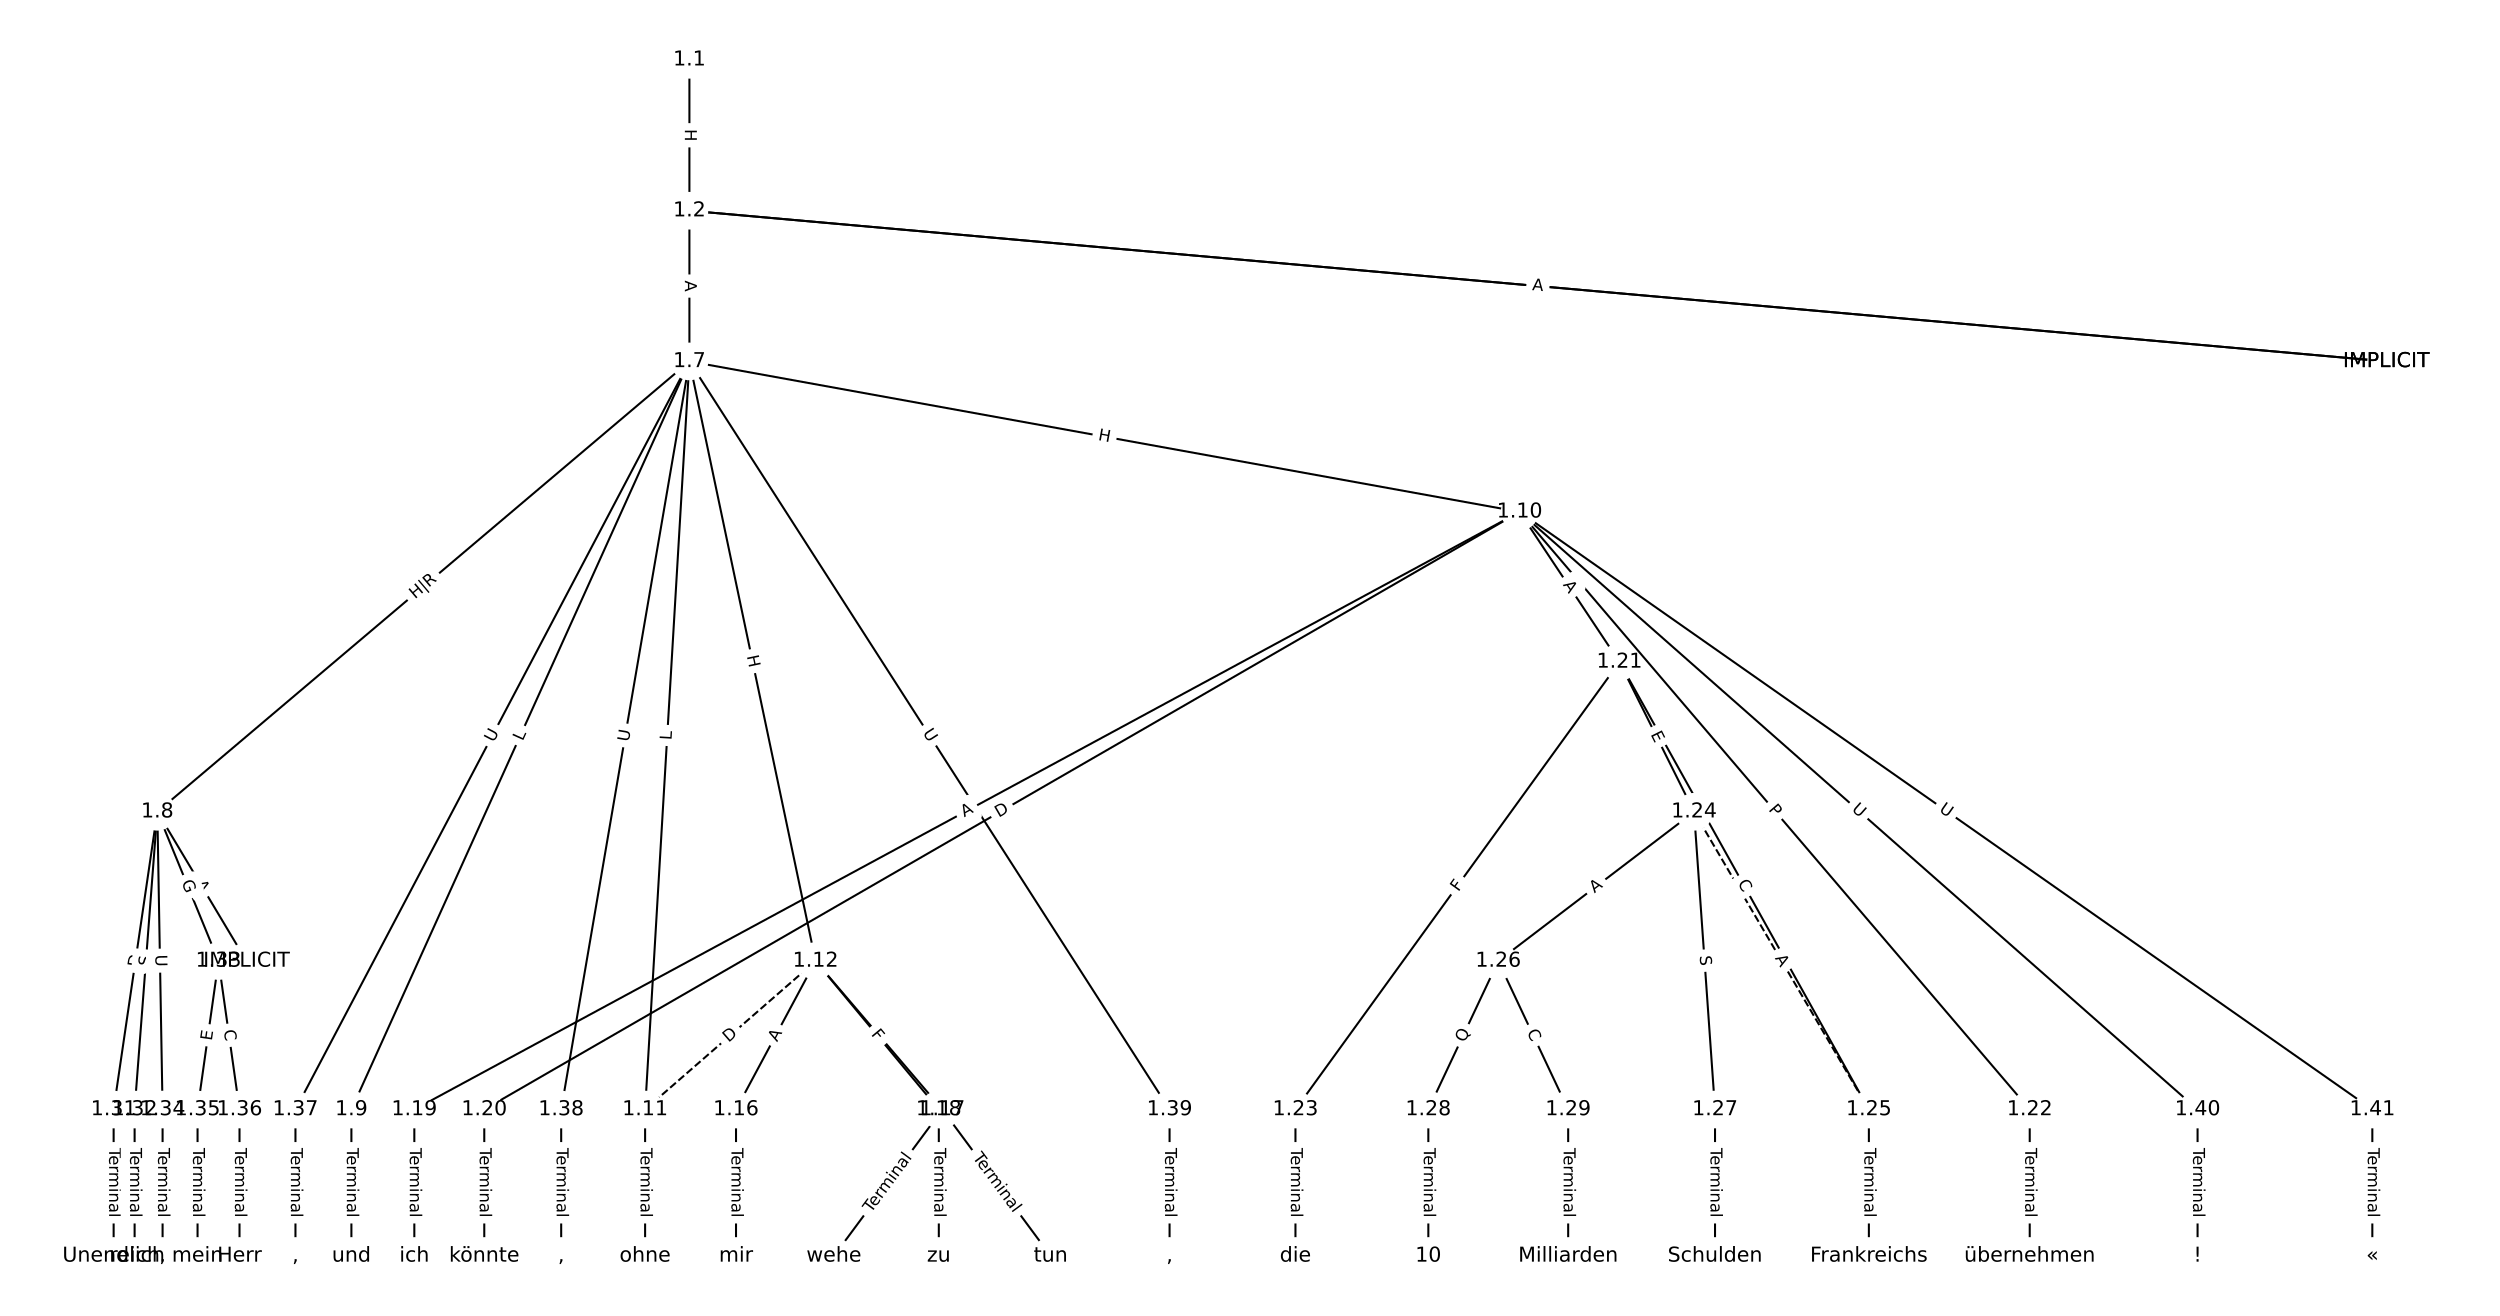 <?xml version="1.0" encoding="UTF-8"?>
<!DOCTYPE svg  PUBLIC '-//W3C//DTD SVG 1.1//EN'  'http://www.w3.org/Graphics/SVG/1.1/DTD/svg11.dtd'>
<svg width="1216pt" height="640pt" version="1.1" viewBox="0 0 1216 640" xmlns="http://www.w3.org/2000/svg" xmlns:xlink="http://www.w3.org/1999/xlink">
<defs>
<style type="text/css">*{stroke-linecap:butt;stroke-linejoin:round;}</style>
</defs>
<path d="m0 640h1216v-640h-1216z" fill="#fff"/>
<g fill="none" stroke="#000">
<path d="m335.33 29.091v73.407" clip-path="url(#a)"/>
<path d="m335.33 102.5 825.4 73.301" clip-path="url(#a)"/>
<path d="m335.33 102.5 825.4 73.301" clip-path="url(#a)"/>
<path d="m335.33 102.5v73.301" clip-path="url(#a)"/>
<path d="m335.33 175.8-258.8 219.06" clip-path="url(#a)"/>
<path d="m335.33 175.8-164.41 363.88" clip-path="url(#a)"/>
<path d="m335.33 175.8 403.82 73.179" clip-path="url(#a)"/>
<path d="m335.33 175.8-21.548 363.88" clip-path="url(#a)"/>
<path d="m335.33 175.8 61.361 291.66" clip-path="url(#a)"/>
<path d="m335.33 175.8-191.62 363.88" clip-path="url(#a)"/>
<path d="m335.33 175.8-62.365 363.88" clip-path="url(#a)"/>
<path d="m335.33 175.8 233.56 363.88" clip-path="url(#a)"/>
<path d="m76.531 394.86 43.368 72.6" clip-path="url(#a)"/>
<path d="m76.531 394.86-21.259 144.82" clip-path="url(#a)"/>
<path d="m76.531 394.86-11.055 144.82" clip-path="url(#a)"/>
<path d="m76.531 394.86 29.762 72.6" clip-path="url(#a)"/>
<path d="m76.531 394.86 2.551 144.82" clip-path="url(#a)"/>
<path d="m170.92 539.68v71.231" clip-path="url(#a)"/>
<path d="m739.14 248.98-537.61 290.7" clip-path="url(#a)"/>
<path d="m739.14 248.98-503.6 290.7" clip-path="url(#a)"/>
<path d="m739.14 248.98 48.564 73.032" clip-path="url(#a)"/>
<path d="m739.14 248.98 248.11 290.7" clip-path="url(#a)"/>
<path d="m739.14 248.98 329.75 290.7" clip-path="url(#a)"/>
<path d="m739.14 248.98 414.78 290.7" clip-path="url(#a)"/>
<path d="m313.78 539.68v71.231" clip-path="url(#a)"/>
<path d="m396.69 467.46-82.909 72.221" clip-path="url(#a)" stroke-dasharray="3.7,1.6"/>
<path d="m396.69 467.46-38.691 72.221" clip-path="url(#a)"/>
<path d="m396.69 467.46 61.65 72.221" clip-path="url(#a)"/>
<path d="m396.69 467.46 59.95 72.221" clip-path="url(#a)"/>
<path d="m358 539.68v71.231" clip-path="url(#a)"/>
<path d="m458.34 539.68-52.722 71.231" clip-path="url(#a)"/>
<path d="m458.34 539.68 52.722 71.231" clip-path="url(#a)"/>
<path d="m456.64 539.68v71.231" clip-path="url(#a)"/>
<path d="m201.53 539.68v71.231" clip-path="url(#a)"/>
<path d="m235.55 539.68v71.231" clip-path="url(#a)"/>
<path d="m787.71 322.01-157.6 217.67" clip-path="url(#a)"/>
<path d="m787.71 322.01 36.282 72.847" clip-path="url(#a)"/>
<path d="m787.71 322.01 121.32 217.67" clip-path="url(#a)"/>
<path d="m987.26 539.68v71.231" clip-path="url(#a)"/>
<path d="m630.11 539.68v71.231" clip-path="url(#a)"/>
<path d="m823.99 394.86 85.035 144.82" clip-path="url(#a)" stroke-dasharray="3.7,1.6"/>
<path d="m823.99 394.86-95.239 72.6" clip-path="url(#a)"/>
<path d="m823.99 394.86 10.204 144.82" clip-path="url(#a)"/>
<path d="m909.02 539.68v71.231" clip-path="url(#a)"/>
<path d="m728.75 467.46-34.014 72.221" clip-path="url(#a)"/>
<path d="m728.75 467.46 34.014 72.221" clip-path="url(#a)"/>
<path d="m834.19 539.68v71.231" clip-path="url(#a)"/>
<path d="m694.74 539.68v71.231" clip-path="url(#a)"/>
<path d="m762.76 539.68v71.231" clip-path="url(#a)"/>
<path d="m55.273 539.68v71.231" clip-path="url(#a)"/>
<path d="m65.477 539.68v71.231" clip-path="url(#a)"/>
<path d="m106.29 467.46-10.204 72.221" clip-path="url(#a)"/>
<path d="m106.29 467.46 10.204 72.221" clip-path="url(#a)"/>
<path d="m79.083 539.68v71.231" clip-path="url(#a)"/>
<path d="m96.09 539.68v71.231" clip-path="url(#a)"/>
<path d="m116.5 539.68v71.231" clip-path="url(#a)"/>
<path d="m143.71 539.68v71.231" clip-path="url(#a)"/>
<path d="m272.96 539.68v71.231" clip-path="url(#a)"/>
<path d="m568.88 539.68v71.231" clip-path="url(#a)"/>
<path d="m1068.9 539.68v71.231" clip-path="url(#a)"/>
<path d="m1153.9 539.68v71.231" clip-path="url(#a)"/>
</g>
<path d="m329.06 62.786v6.016q0 2.4 2.4 2.4h7.742q2.4 0 2.4-2.4v-6.016q0-2.4-2.4-2.4h-7.742q-2.4 0-2.4 2.4z" clip-path="url(#a)" fill="#fff" stroke="#fff"/>
<g clip-path="url(#a)">
<defs>
<path id="w" d="m9.812 72.906h9.859v-29.891h35.844v29.891h9.859v-72.906h-9.859v34.719h-35.844v-34.719h-9.859z"/>
</defs>
<g transform="translate(333.12 62.786) rotate(90) scale(.08 -.08)">
<use xlink:href="#w"/>
</g>
</g>
<path d="m745.07 145.18 4.805 0.427q2.391 0.212 2.603-2.178l0.685-7.712q0.212-2.391-2.178-2.603l-4.805-0.427q-2.391-0.212-2.603 2.178l-0.685 7.712q-0.212 2.391 2.178 2.603z" clip-path="url(#a)" fill="#fff" stroke="#fff"/>
<g clip-path="url(#a)">
<defs>
<path id="s" d="m19.672 64.797v-27.391h12.406q6.891 0 10.641 3.562 3.766 3.562 3.766 10.156 0 6.547-3.766 10.109-3.75 3.562-10.641 3.562zm-9.859 8.109h22.266q12.266 0 18.531-5.547 6.281-5.547 6.281-16.234 0-10.797-6.281-16.312-6.266-5.516-18.531-5.516h-12.406v-29.297h-9.859z"/>
</defs>
<g transform="translate(745.43 141.13) rotate(5.075) scale(.08 -.08)">
<use xlink:href="#s"/>
</g>
</g>
<path d="m744.75 145.15 5.451 0.484q2.391 0.212 2.603-2.178l0.685-7.712q0.212-2.391-2.178-2.603l-5.451-0.484q-2.391-0.212-2.603 2.178l-0.685 7.712q-0.212 2.391 2.178 2.603z" clip-path="url(#a)" fill="#fff" stroke="#fff"/>
<g clip-path="url(#a)">
<defs>
<path id="p" d="m34.188 63.188-13.391-36.281h26.812zm-5.578 9.719h11.188l27.781-72.906h-10.25l-6.641 18.703h-32.859l-6.641-18.703h-10.406z"/>
</defs>
<g transform="translate(745.11 141.11) rotate(5.075) scale(.08 -.08)">
<use xlink:href="#p"/>
</g>
</g>
<path d="m329.06 136.41v5.473q0 2.4 2.4 2.4h7.742q2.4 0 2.4-2.4v-5.473q0-2.4-2.4-2.4h-7.742q-2.4 0-2.4 2.4z" clip-path="url(#a)" fill="#fff" stroke="#fff"/>
<g clip-path="url(#a)">
<g transform="translate(333.12 136.41) rotate(90) scale(.08 -.08)">
<use xlink:href="#p"/>
</g>
</g>
<path d="m204.62 294.82 10.892-9.22q1.832-1.551 0.281-3.382l-5.169-6.106q-1.551-1.832-3.382-0.281l-10.892 9.22q-1.832 1.551-0.281 3.382l5.169 6.106q1.551 1.832 3.382 0.281z" clip-path="url(#a)" fill="#fff" stroke="#fff"/>
<g clip-path="url(#a)">
<defs>
<path id="aw" d="m21 76.422v-100h-8.297v100z"/>
<path id="ap" d="m44.391 34.188q3.172-1.078 6.172-4.594t6.031-9.672l10.016-19.922h-10.609l-9.312 18.703q-3.625 7.328-7.016 9.719t-9.25 2.391h-10.75v-30.812h-9.859v72.906h22.266q12.5 0 18.656-5.234 6.156-5.219 6.156-15.766 0-6.891-3.203-11.438-3.203-4.531-9.297-6.281zm-24.719 30.609v-25.875h12.406q7.125 0 10.766 3.297t3.641 9.688-3.641 9.641-10.766 3.25z"/>
</defs>
<g transform="translate(201.85 291.55) rotate(-40.246) scale(.08 -.08)">
<use xlink:href="#w"/>
<use x="75.195" xlink:href="#aw"/>
<use x="108.887" xlink:href="#ap"/>
</g>
</g>
<path d="m257.92 362.35 1.835-4.062q0.988-2.187-1.199-3.175l-7.056-3.188q-2.187-0.988-3.175 1.199l-1.835 4.062q-0.988 2.187 1.199 3.175l7.056 3.188q2.187 0.988 3.175-1.199z" clip-path="url(#a)" fill="#fff" stroke="#fff"/>
<g clip-path="url(#a)">
<defs>
<path id="v" d="m9.812 72.906h9.859v-64.609h35.5v-8.297h-45.359z"/>
</defs>
<g transform="translate(254.22 360.68) rotate(-65.686) scale(.08 -.08)">
<use xlink:href="#v"/>
</g>
</g>
<path d="m533.16 218.02 5.92 1.073q2.361 0.428 2.789-1.934l1.381-7.618q0.428-2.361-1.934-2.789l-5.92-1.073q-2.361-0.428-2.789 1.934l-1.381 7.618q-0.428 2.361 1.934 2.789z" clip-path="url(#a)" fill="#fff" stroke="#fff"/>
<g clip-path="url(#a)">
<g transform="translate(533.88 214.02) rotate(10.272) scale(.08 -.08)">
<use xlink:href="#w"/>
</g>
</g>
<path d="m330.68 360.33 0.264-4.45q0.142-2.396-2.254-2.538l-7.729-0.458q-2.396-0.142-2.538 2.254l-0.264 4.45q-0.142 2.396 2.254 2.538l7.729 0.458q2.396 0.142 2.538-2.254z" clip-path="url(#a)" fill="#fff" stroke="#fff"/>
<g clip-path="url(#a)">
<g transform="translate(326.62 360.09) rotate(-86.611) scale(.08 -.08)">
<use xlink:href="#v"/>
</g>
</g>
<path d="m359.25 319.98 1.239 5.887q0.494 2.349 2.843 1.855l7.577-1.594q2.349-0.494 1.855-2.843l-1.239-5.887q-0.494-2.349-2.843-1.855l-7.577 1.594q-2.349 0.494-1.855 2.843z" clip-path="url(#a)" fill="#fff" stroke="#fff"/>
<g clip-path="url(#a)">
<g transform="translate(363.23 319.14) rotate(78.119) scale(.08 -.08)">
<use xlink:href="#w"/>
</g>
</g>
<path d="m243.7 363.25 2.728-5.181q1.118-2.124-1.005-3.242l-6.851-3.608q-2.124-1.118-3.242 1.005l-2.728 5.181q-1.118 2.124 1.005 3.242l6.851 3.608q2.124 1.118 3.242-1.005z" clip-path="url(#a)" fill="#fff" stroke="#fff"/>
<g clip-path="url(#a)">
<defs>
<path id="r" d="m8.688 72.906h9.922v-44.297q0-11.719 4.234-16.875 4.25-5.141 13.781-5.141 9.469 0 13.719 5.141 4.25 5.156 4.25 16.875v44.297h9.906v-45.516q0-14.25-7.062-21.531-7.047-7.281-20.812-7.281-13.828 0-20.891 7.281-7.047 7.281-7.047 21.531z"/>
</defs>
<g transform="translate(240.11 361.36) rotate(-62.229) scale(.08 -.08)">
<use xlink:href="#r"/>
</g>
</g>
<path d="m309.83 361.68 0.989-5.771q0.405-2.365-1.96-2.771l-7.631-1.308q-2.365-0.405-2.771 1.96l-0.989 5.771q-0.405 2.365 1.96 2.771l7.631 1.308q2.365 0.405 2.771-1.96z" clip-path="url(#a)" fill="#fff" stroke="#fff"/>
<g clip-path="url(#a)">
<g transform="translate(305.83 361) rotate(-80.275) scale(.08 -.08)">
<use xlink:href="#r"/>
</g>
</g>
<path d="m445.25 358.66 3.163 4.927q1.296 2.02 3.316 0.723l6.516-4.182q2.02-1.296 0.723-3.316l-3.163-4.927q-1.296-2.02-3.316-0.723l-6.516 4.182q-2.02 1.296-0.723 3.316z" clip-path="url(#a)" fill="#fff" stroke="#fff"/>
<g clip-path="url(#a)">
<g transform="translate(448.67 356.47) rotate(57.306) scale(.08 -.08)">
<use xlink:href="#r"/>
</g>
</g>
<path d="m91.428 432.02 2.806 4.698q1.231 2.06 3.291 0.83l6.647-3.97q2.06-1.231 0.83-3.291l-2.806-4.698q-1.231-2.06-3.291-0.83l-6.647 3.97q-2.06 1.231-0.83 3.291z" clip-path="url(#a)" fill="#fff" stroke="#fff"/>
<g clip-path="url(#a)">
<g transform="translate(94.917 429.94) rotate(59.148) scale(.08 -.08)">
<use xlink:href="#p"/>
</g>
</g>
<path d="m71.66 471.23 0.895-6.095q0.349-2.375-2.026-2.723l-7.66-1.125q-2.375-0.349-2.723 2.026l-0.895 6.095q-0.349 2.375 2.026 2.723l7.66 1.125q2.375 0.349 2.723-2.026z" clip-path="url(#a)" fill="#fff" stroke="#fff"/>
<g clip-path="url(#a)">
<defs>
<path id="ai" d="m19.672 64.797v-56.688h11.922q15.094 0 22.094 6.828 7 6.844 7 21.594 0 14.641-7 21.453t-22.094 6.812zm-9.859 8.109h20.266q21.188 0 31.094-8.812 9.922-8.812 9.922-27.562 0-18.859-9.969-27.703-9.953-8.828-31.047-8.828h-20.266z"/>
</defs>
<g transform="translate(67.639 470.64) rotate(-81.649) scale(.08 -.08)">
<use xlink:href="#ai"/>
</g>
</g>
<path d="m77.064 470.28 0.387-5.064q0.183-2.393-2.21-2.576l-7.72-0.589q-2.393-0.183-2.576 2.21l-0.387 5.064q-0.183 2.393 2.21 2.576l7.72 0.589q2.393 0.183 2.576-2.21z" clip-path="url(#a)" fill="#fff" stroke="#fff"/>
<g clip-path="url(#a)">
<defs>
<path id="ag" d="m53.516 70.516v-9.625q-5.609 2.688-10.594 4-4.984 1.328-9.625 1.328-8.047 0-12.422-3.125t-4.375-8.891q0-4.844 2.906-7.312 2.906-2.453 11.016-3.969l5.953-1.219q11.031-2.109 16.281-7.406t5.25-14.172q0-10.609-7.109-16.078-7.094-5.469-20.812-5.469-5.172 0-11.016 1.172-5.828 1.172-12.078 3.469v10.156q6-3.359 11.766-5.078 5.766-1.703 11.328-1.703 8.438 0 13.031 3.312 4.594 3.328 4.594 9.484 0 5.359-3.297 8.391t-10.812 4.547l-6.016 1.172q-11.031 2.188-15.969 6.875-4.922 4.688-4.922 13.047 0 9.672 6.812 15.234t18.766 5.562q5.141 0 10.453-0.938 5.328-0.922 10.891-2.766z"/>
</defs>
<g transform="translate(73.012 469.97) rotate(-85.635) scale(.08 -.08)">
<use xlink:href="#ag"/>
</g>
</g>
<path d="m84.434 430.67 2.351 5.736q0.91 2.221 3.131 1.31l7.164-2.937q2.221-0.91 1.31-3.131l-2.351-5.736q-0.91-2.221-3.131-1.31l-7.164 2.937q-2.221 0.91-1.31 3.131z" clip-path="url(#a)" fill="#fff" stroke="#fff"/>
<g clip-path="url(#a)">
<defs>
<path id="ar" d="m59.516 10.406v19.578h-16.109v8.109h25.875v-31.312q-5.703-4.047-12.594-6.125-6.875-2.078-14.688-2.078-17.094 0-26.75 9.984-9.641 10-9.641 27.812 0 17.875 9.641 27.859 9.656 9.984 26.75 9.984 7.125 0 13.547-1.766 6.422-1.75 11.844-5.172v-10.5q-5.469 4.641-11.625 6.984t-12.938 2.344q-13.391 0-20.109-7.469-6.703-7.469-6.703-22.266 0-14.75 6.703-22.219 6.719-7.469 20.109-7.469 5.219 0 9.312 0.906 4.109 0.906 7.375 2.812z"/>
</defs>
<g transform="translate(88.194 429.13) rotate(67.709) scale(.08 -.08)">
<use xlink:href="#ar"/>
</g>
</g>
<path d="m71.485 464.45 0.103 5.854q0.042 2.4 2.442 2.357l7.741-0.136q2.4-0.042 2.357-2.442l-0.103-5.854q-0.042-2.4-2.442-2.357l-7.741 0.136q-2.4 0.042-2.357 2.442z" clip-path="url(#a)" fill="#fff" stroke="#fff"/>
<g clip-path="url(#a)">
<g transform="translate(75.548 464.38) rotate(88.991) scale(.08 -.08)">
<use xlink:href="#r"/>
</g>
</g>
<path d="m164.65 558.39v33.808q0 2.4 2.4 2.4h7.742q2.4 0 2.4-2.4v-33.808q0-2.4-2.4-2.4h-7.742q-2.4 0-2.4 2.4z" clip-path="url(#a)" fill="#fff" stroke="#fff"/>
<g clip-path="url(#a)">
<defs>
<path id="j" d="m-0.297 72.906h61.672v-8.312h-25.875v-64.594h-9.906v64.594h-25.891z"/>
<path id="d" d="m56.203 29.594v-4.391h-41.312q0.594-9.281 5.594-14.141t13.938-4.859q5.172 0 10.031 1.266t9.656 3.812v-8.5q-4.844-2.047-9.922-3.125t-10.297-1.078q-13.094 0-20.734 7.609-7.641 7.625-7.641 20.625 0 13.422 7.25 21.297 7.25 7.891 19.562 7.891 11.031 0 17.453-7.109 6.422-7.094 6.422-19.297zm-8.984 2.641q-0.094 7.359-4.125 11.75-4.031 4.406-10.672 4.406-7.516 0-12.031-4.25t-5.203-11.969z"/>
<path id="h" d="m41.109 46.297q-1.516 0.875-3.297 1.281-1.781 0.422-3.922 0.422-7.625 0-11.703-4.953t-4.078-14.234v-28.812h-9.031v54.688h9.031v-8.5q2.844 4.984 7.375 7.391 4.547 2.422 11.047 2.422 0.922 0 2.047-0.125 1.125-0.109 2.484-0.359z"/>
<path id="k" d="m52 44.188q3.375 6.062 8.062 8.938t11.031 2.875q8.547 0 13.188-5.984 4.641-5.969 4.641-17v-33.016h-9.031v32.719q0 7.859-2.797 11.656-2.781 3.812-8.484 3.812-6.984 0-11.047-4.641-4.047-4.625-4.047-12.641v-30.906h-9.031v32.719q0 7.906-2.781 11.688t-8.594 3.781q-6.891 0-10.953-4.656-4.047-4.656-4.047-12.625v-30.906h-9.031v54.688h9.031v-8.5q3.078 5.031 7.375 7.422t10.203 2.391q5.969 0 10.141-3.031 4.172-3.016 6.172-8.781z"/>
<path id="g" d="m9.422 54.688h8.984v-54.688h-8.984zm0 21.297h8.984v-11.391h-8.984z"/>
<path id="e" d="m54.891 33.016v-33.016h-8.984v32.719q0 7.766-3.031 11.609-3.031 3.859-9.078 3.859-7.281 0-11.484-4.641-4.203-4.625-4.203-12.641v-30.906h-9.031v54.688h9.031v-8.5q3.234 4.938 7.594 7.375 4.375 2.438 10.094 2.438 9.422 0 14.25-5.828 4.844-5.828 4.844-17.156z"/>
<path id="l" d="m34.281 27.484q-10.891 0-15.094-2.484t-4.203-8.5q0-4.781 3.156-7.594 3.156-2.797 8.562-2.797 7.484 0 12 5.297t4.516 14.078v2zm17.922 3.719v-31.203h-8.984v8.297q-3.078-4.969-7.672-7.344t-11.234-2.375q-8.391 0-13.359 4.719-4.953 4.719-4.953 12.625 0 9.219 6.172 13.906 6.188 4.688 18.438 4.688h12.609v0.891q0 6.203-4.078 9.594t-11.453 3.391q-4.688 0-9.141-1.125-4.438-1.125-8.531-3.375v8.312q4.922 1.906 9.562 2.844 4.641 0.953 9.031 0.953 11.875 0 17.734-6.156 5.859-6.141 5.859-18.641z"/>
<path id="i" d="m9.422 75.984h8.984v-75.984h-8.984z"/>
</defs>
<g transform="translate(168.71 558.39) rotate(90) scale(.08 -.08)">
<use xlink:href="#j"/>
<use x="44.084" xlink:href="#d"/>
<use x="105.607" xlink:href="#h"/>
<use x="144.971" xlink:href="#k"/>
<use x="242.383" xlink:href="#g"/>
<use x="270.166" xlink:href="#e"/>
<use x="333.545" xlink:href="#l"/>
<use x="394.824" xlink:href="#i"/>
</g>
</g>
<path d="m470.91 401.15 4.814-2.603q2.111-1.141 0.97-3.253l-3.683-6.811q-1.141-2.111-3.253-0.97l-4.814 2.603q-2.111 1.141-0.97 3.253l3.683 6.811q1.141 2.111 3.253 0.97z" clip-path="url(#a)" fill="#fff" stroke="#fff"/>
<g clip-path="url(#a)">
<g transform="translate(468.98 397.57) rotate(-28.401) scale(.08 -.08)">
<use xlink:href="#p"/>
</g>
</g>
<path d="m487.81 401.3 5.335-3.08q2.079-1.2 0.879-3.278l-3.871-6.705q-1.2-2.079-3.278-0.879l-5.335 3.08q-2.079 1.2-0.879 3.278l3.871 6.705q1.2 2.079 3.278 0.879z" clip-path="url(#a)" fill="#fff" stroke="#fff"/>
<g clip-path="url(#a)">
<g transform="translate(485.78 397.78) rotate(-29.996) scale(.08 -.08)">
<use xlink:href="#ai"/>
</g>
</g>
<path d="m756.69 286.69 3.03 4.557q1.329 1.998 3.327 0.67l6.447-4.287q1.998-1.329 0.67-3.327l-3.03-4.557q-1.329-1.998-3.327-0.67l-6.447 4.287q-1.998 1.329-0.67 3.327z" clip-path="url(#a)" fill="#fff" stroke="#fff"/>
<g clip-path="url(#a)">
<g transform="translate(760.07 284.44) rotate(56.377) scale(.08 -.08)">
<use xlink:href="#p"/>
</g>
</g>
<path d="m856.86 396.56 3.131 3.669q1.558 1.825 3.384 0.267l5.889-5.026q1.825-1.558 0.267-3.384l-3.131-3.669q-1.558-1.825-3.384-0.267l-5.889 5.026q-1.825 1.558-0.267 3.384z" clip-path="url(#a)" fill="#fff" stroke="#fff"/>
<g clip-path="url(#a)">
<g transform="translate(859.95 393.93) rotate(49.519) scale(.08 -.08)">
<use xlink:href="#s"/>
</g>
</g>
<path d="m897.67 397.1 4.392 3.872q1.8 1.587 3.387-0.213l5.12-5.808q1.587-1.8-0.213-3.387l-4.392-3.872q-1.8-1.587-3.387 0.213l-5.12 5.808q-1.587 1.8 0.213 3.387z" clip-path="url(#a)" fill="#fff" stroke="#fff"/>
<g clip-path="url(#a)">
<g transform="translate(900.36 394.05) rotate(41.399) scale(.08 -.08)">
<use xlink:href="#r"/>
</g>
</g>
<path d="m940.54 397.78 4.795 3.36q1.965 1.377 3.343-0.588l4.444-6.34q1.377-1.965-0.588-3.343l-4.795-3.36q-1.965-1.377-3.343 0.588l-4.444 6.34q-1.377 1.965 0.588 3.343z" clip-path="url(#a)" fill="#fff" stroke="#fff"/>
<g clip-path="url(#a)">
<g transform="translate(942.87 394.46) rotate(35.025) scale(.08 -.08)">
<use xlink:href="#r"/>
</g>
</g>
<path d="m307.51 558.39v33.808q0 2.4 2.4 2.4h7.742q2.4 0 2.4-2.4v-33.808q0-2.4-2.4-2.4h-7.742q-2.4 0-2.4 2.4z" clip-path="url(#a)" fill="#fff" stroke="#fff"/>
<g clip-path="url(#a)">
<g transform="translate(311.57 558.39) rotate(90) scale(.08 -.08)">
<use xlink:href="#j"/>
<use x="44.084" xlink:href="#d"/>
<use x="105.607" xlink:href="#h"/>
<use x="144.971" xlink:href="#k"/>
<use x="242.383" xlink:href="#g"/>
<use x="270.166" xlink:href="#e"/>
<use x="333.545" xlink:href="#l"/>
<use x="394.824" xlink:href="#i"/>
</g>
</g>
<path d="m357.03 510.32 4.645-4.046q1.81-1.576 0.233-3.386l-5.085-5.838q-1.576-1.81-3.386-0.233l-4.645 4.046q-1.81 1.576-0.233 3.386l5.085 5.838q1.576 1.81 3.386 0.233z" clip-path="url(#a)" fill="#fff" stroke="#fff"/>
<g clip-path="url(#a)">
<g transform="translate(354.36 507.26) rotate(-41.059) scale(.08 -.08)">
<use xlink:href="#ai"/>
</g>
</g>
<path d="m381.58 508.94 2.584-4.824q1.133-2.115-0.982-3.249l-6.825-3.656q-2.115-1.133-3.249 0.982l-2.584 4.824q-1.133 2.115 0.982 3.249l6.825 3.656q2.115 1.133 3.249-0.982z" clip-path="url(#a)" fill="#fff" stroke="#fff"/>
<g clip-path="url(#a)">
<g transform="translate(378 507.02) rotate(-61.821) scale(.08 -.08)">
<use xlink:href="#p"/>
</g>
</g>
<path d="m421.18 505.8 3.132 3.669q1.558 1.825 3.384 0.267l5.889-5.027q1.825-1.558 0.267-3.384l-3.132-3.669q-1.558-1.825-3.384-0.267l-5.889 5.027q-1.825 1.558-0.267 3.384z" clip-path="url(#a)" fill="#fff" stroke="#fff"/>
<g clip-path="url(#a)">
<g transform="translate(424.27 503.17) rotate(49.515) scale(.08 -.08)">
<use xlink:href="#s"/>
</g>
</g>
<path d="m420.37 505.8 2.939 3.54q1.533 1.847 3.38 0.314l5.957-4.945q1.847-1.533 0.314-3.38l-2.939-3.54q-1.533-1.847-3.38-0.314l-5.957 4.945q-1.847 1.533-0.314 3.38z" clip-path="url(#a)" fill="#fff" stroke="#fff"/>
<g clip-path="url(#a)">
<defs>
<path id="ah" d="m9.812 72.906h41.891v-8.312h-32.031v-21.484h28.906v-8.297h-28.906v-34.812h-9.859z"/>
</defs>
<g transform="translate(423.49 503.21) rotate(50.305) scale(.08 -.08)">
<use xlink:href="#ah"/>
</g>
</g>
<path d="m351.73 558.39v33.808q0 2.4 2.4 2.4h7.742q2.4 0 2.4-2.4v-33.808q0-2.4-2.4-2.4h-7.742q-2.4 0-2.4 2.4z" clip-path="url(#a)" fill="#fff" stroke="#fff"/>
<g clip-path="url(#a)">
<g transform="translate(355.79 558.39) rotate(90) scale(.08 -.08)">
<use xlink:href="#j"/>
<use x="44.084" xlink:href="#d"/>
<use x="105.607" xlink:href="#h"/>
<use x="144.971" xlink:href="#k"/>
<use x="242.383" xlink:href="#g"/>
<use x="270.166" xlink:href="#e"/>
<use x="333.545" xlink:href="#l"/>
<use x="394.824" xlink:href="#i"/>
</g>
</g>
<path d="m426.96 592.61 20.113-27.174q1.428-1.929-0.501-3.357l-6.223-4.606q-1.929-1.428-3.357 0.501l-20.113 27.174q-1.428 1.929 0.501 3.357l6.223 4.606q1.929 1.428 3.357-0.501z" clip-path="url(#a)" fill="#fff" stroke="#fff"/>
<g clip-path="url(#a)">
<g transform="translate(423.7 590.19) rotate(-53.493) scale(.08 -.08)">
<use xlink:href="#j"/>
<use x="44.084" xlink:href="#d"/>
<use x="105.607" xlink:href="#h"/>
<use x="144.971" xlink:href="#k"/>
<use x="242.383" xlink:href="#g"/>
<use x="270.166" xlink:href="#e"/>
<use x="333.545" xlink:href="#l"/>
<use x="394.824" xlink:href="#i"/>
</g>
</g>
<path d="m469.6 565.44 20.113 27.174q1.428 1.929 3.357 0.501l6.223-4.606q1.929-1.428 0.501-3.357l-20.113-27.174q-1.428-1.929-3.357-0.501l-6.223 4.606q-1.929 1.428-0.501 3.357z" clip-path="url(#a)" fill="#fff" stroke="#fff"/>
<g clip-path="url(#a)">
<g transform="translate(472.87 563.02) rotate(53.493) scale(.08 -.08)">
<use xlink:href="#j"/>
<use x="44.084" xlink:href="#d"/>
<use x="105.607" xlink:href="#h"/>
<use x="144.971" xlink:href="#k"/>
<use x="242.383" xlink:href="#g"/>
<use x="270.166" xlink:href="#e"/>
<use x="333.545" xlink:href="#l"/>
<use x="394.824" xlink:href="#i"/>
</g>
</g>
<path d="m450.37 558.39v33.808q0 2.4 2.4 2.4h7.742q2.4 0 2.4-2.4v-33.808q0-2.4-2.4-2.4h-7.742q-2.4 0-2.4 2.4z" clip-path="url(#a)" fill="#fff" stroke="#fff"/>
<g clip-path="url(#a)">
<g transform="translate(454.43 558.39) rotate(90) scale(.08 -.08)">
<use xlink:href="#j"/>
<use x="44.084" xlink:href="#d"/>
<use x="105.607" xlink:href="#h"/>
<use x="144.971" xlink:href="#k"/>
<use x="242.383" xlink:href="#g"/>
<use x="270.166" xlink:href="#e"/>
<use x="333.545" xlink:href="#l"/>
<use x="394.824" xlink:href="#i"/>
</g>
</g>
<path d="m195.26 558.39v33.808q0 2.4 2.4 2.4h7.742q2.4 0 2.4-2.4v-33.808q0-2.4-2.4-2.4h-7.742q-2.4 0-2.4 2.4z" clip-path="url(#a)" fill="#fff" stroke="#fff"/>
<g clip-path="url(#a)">
<g transform="translate(199.33 558.39) rotate(90) scale(.08 -.08)">
<use xlink:href="#j"/>
<use x="44.084" xlink:href="#d"/>
<use x="105.607" xlink:href="#h"/>
<use x="144.971" xlink:href="#k"/>
<use x="242.383" xlink:href="#g"/>
<use x="270.166" xlink:href="#e"/>
<use x="333.545" xlink:href="#l"/>
<use x="394.824" xlink:href="#i"/>
</g>
</g>
<path d="m229.28 558.39v33.808q0 2.4 2.4 2.4h7.742q2.4 0 2.4-2.4v-33.808q0-2.4-2.4-2.4h-7.742q-2.4 0-2.4 2.4z" clip-path="url(#a)" fill="#fff" stroke="#fff"/>
<g clip-path="url(#a)">
<g transform="translate(233.34 558.39) rotate(90) scale(.08 -.08)">
<use xlink:href="#j"/>
<use x="44.084" xlink:href="#d"/>
<use x="105.607" xlink:href="#h"/>
<use x="144.971" xlink:href="#k"/>
<use x="242.383" xlink:href="#g"/>
<use x="270.166" xlink:href="#e"/>
<use x="333.545" xlink:href="#l"/>
<use x="394.824" xlink:href="#i"/>
</g>
</g>
<path d="m712.64 436.39 2.698-3.727q1.407-1.944-0.536-3.351l-6.271-4.541q-1.944-1.407-3.351 0.536l-2.698 3.727q-1.407 1.944 0.536 3.351l6.271 4.541q1.944 1.407 3.351-0.536z" clip-path="url(#a)" fill="#fff" stroke="#fff"/>
<g clip-path="url(#a)">
<g transform="translate(709.35 434) rotate(-54.094) scale(.08 -.08)">
<use xlink:href="#ah"/>
</g>
</g>
<path d="m799.11 358.97 2.254 4.525q1.07 2.148 3.218 1.078l6.931-3.452q2.148-1.07 1.078-3.218l-2.254-4.525q-1.07-2.148-3.218-1.078l-6.931 3.452q-2.148 1.07-1.078 3.218z" clip-path="url(#a)" fill="#fff" stroke="#fff"/>
<g clip-path="url(#a)">
<defs>
<path id="ak" d="m9.812 72.906h46.094v-8.312h-36.234v-21.578h34.719v-8.297h-34.719v-26.422h37.109v-8.297h-46.969z"/>
</defs>
<g transform="translate(802.75 357.15) rotate(63.524) scale(.08 -.08)">
<use xlink:href="#ak"/>
</g>
</g>
<path d="m841.53 431.46 2.72 4.88q1.168 2.096 3.265 0.928l6.763-3.769q2.096-1.168 0.928-3.265l-2.72-4.88q-1.168-2.096-3.265-0.928l-6.763 3.769q-2.096 1.168-0.928 3.265z" clip-path="url(#a)" fill="#fff" stroke="#fff"/>
<g clip-path="url(#a)">
<defs>
<path id="t" d="m64.406 67.281v-10.391q-4.984 4.641-10.625 6.922-5.641 2.297-11.984 2.297-12.5 0-19.141-7.641t-6.641-22.094q0-14.406 6.641-22.047t19.141-7.641q6.344 0 11.984 2.297t10.625 6.938v-10.312q-5.172-3.516-10.969-5.281-5.781-1.75-12.219-1.75-16.562 0-26.094 10.125-9.516 10.141-9.516 27.672 0 17.578 9.516 27.703 9.531 10.141 26.094 10.141 6.531 0 12.312-1.734 5.797-1.734 10.875-5.203z"/>
</defs>
<g transform="translate(845.08 429.48) rotate(60.867) scale(.08 -.08)">
<use xlink:href="#t"/>
</g>
</g>
<path d="m980.98 558.39v33.808q0 2.4 2.4 2.4h7.742q2.4 0 2.4-2.4v-33.808q0-2.4-2.4-2.4h-7.742q-2.4 0-2.4 2.4z" clip-path="url(#a)" fill="#fff" stroke="#fff"/>
<g clip-path="url(#a)">
<g transform="translate(985.05 558.39) rotate(90) scale(.08 -.08)">
<use xlink:href="#j"/>
<use x="44.084" xlink:href="#d"/>
<use x="105.607" xlink:href="#h"/>
<use x="144.971" xlink:href="#k"/>
<use x="242.383" xlink:href="#g"/>
<use x="270.166" xlink:href="#e"/>
<use x="333.545" xlink:href="#l"/>
<use x="394.824" xlink:href="#i"/>
</g>
</g>
<path d="m623.84 558.39v33.808q0 2.4 2.4 2.4h7.742q2.4 0 2.4-2.4v-33.808q0-2.4-2.4-2.4h-7.742q-2.4 0-2.4 2.4z" clip-path="url(#a)" fill="#fff" stroke="#fff"/>
<g clip-path="url(#a)">
<g transform="translate(627.9 558.39) rotate(90) scale(.08 -.08)">
<use xlink:href="#j"/>
<use x="44.084" xlink:href="#d"/>
<use x="105.607" xlink:href="#h"/>
<use x="144.971" xlink:href="#k"/>
<use x="242.383" xlink:href="#g"/>
<use x="270.166" xlink:href="#e"/>
<use x="333.545" xlink:href="#l"/>
<use x="394.824" xlink:href="#i"/>
</g>
</g>
<path d="m859.71 468.08 2.771 4.719q1.215 2.07 3.285 0.854l6.677-3.92q2.07-1.215 0.854-3.285l-2.771-4.719q-1.215-2.07-3.285-0.854l-6.677 3.92q-2.07 1.215-0.854 3.285z" clip-path="url(#a)" fill="#fff" stroke="#fff"/>
<g clip-path="url(#a)">
<g transform="translate(863.22 466.03) rotate(59.58) scale(.08 -.08)">
<use xlink:href="#p"/>
</g>
</g>
<path d="m778 437.8 4.352-3.318q1.909-1.455 0.454-3.364l-4.694-6.157q-1.455-1.909-3.364-0.454l-4.352 3.318q-1.909 1.455-0.454 3.364l4.694 6.157q1.455 1.909 3.364 0.454z" clip-path="url(#a)" fill="#fff" stroke="#fff"/>
<g clip-path="url(#a)">
<g transform="translate(775.53 434.57) rotate(-37.318) scale(.08 -.08)">
<use xlink:href="#p"/>
</g>
</g>
<path d="m822.66 465.18 0.357 5.066q0.169 2.394 2.563 2.225l7.723-0.544q2.394-0.169 2.225-2.563l-0.357-5.066q-0.169-2.394-2.563-2.225l-7.723 0.544q-2.394 0.169-2.225 2.563z" clip-path="url(#a)" fill="#fff" stroke="#fff"/>
<g clip-path="url(#a)">
<g transform="translate(826.71 464.89) rotate(85.97) scale(.08 -.08)">
<use xlink:href="#ag"/>
</g>
</g>
<path d="m902.75 558.39v33.808q0 2.4 2.4 2.4h7.742q2.4 0 2.4-2.4v-33.808q0-2.4-2.4-2.4h-7.742q-2.4 0-2.4 2.4z" clip-path="url(#a)" fill="#fff" stroke="#fff"/>
<g clip-path="url(#a)">
<g transform="translate(906.82 558.39) rotate(90) scale(.08 -.08)">
<use xlink:href="#j"/>
<use x="44.084" xlink:href="#d"/>
<use x="105.607" xlink:href="#h"/>
<use x="144.971" xlink:href="#k"/>
<use x="242.383" xlink:href="#g"/>
<use x="270.166" xlink:href="#e"/>
<use x="333.545" xlink:href="#l"/>
<use x="394.824" xlink:href="#i"/>
</g>
</g>
<path d="m716.07 509.09 2.683-5.697q1.023-2.171-1.149-3.194l-7.005-3.299q-2.171-1.023-3.194 1.149l-2.683 5.697q-1.023 2.171 1.149 3.194l7.005 3.299q2.171 1.023 3.194-1.149z" clip-path="url(#a)" fill="#fff" stroke="#fff"/>
<g clip-path="url(#a)">
<defs>
<path id="aq" d="m39.406 66.219q-10.75 0-17.078-8.016-6.312-8-6.312-21.828 0-13.766 6.312-21.781 6.328-8 17.078-8 10.734 0 17.016 8 6.281 8.016 6.281 21.781 0 13.828-6.281 21.828-6.281 8.016-17.016 8.016zm13.812-64.906 13-14.203h-11.922l-10.797 11.672q-1.609-0.094-2.469-0.141-0.844-0.062-1.625-0.062-15.375 0-24.594 10.281-9.203 10.281-9.203 27.516 0 17.281 9.203 27.562 9.219 10.281 24.594 10.281 15.328 0 24.5-10.281 9.188-10.281 9.188-27.562 0-12.688-5.109-21.734-5.094-9.031-14.766-13.328z"/>
</defs>
<g transform="translate(712.4 507.36) rotate(-64.781) scale(.08 -.08)">
<use xlink:href="#aq"/>
</g>
</g>
<path d="m738.89 503.71 2.38 5.054q1.023 2.171 3.194 1.149l7.005-3.299q2.171-1.023 1.149-3.194l-2.38-5.054q-1.023-2.171-3.194-1.149l-7.005 3.299q-2.171 1.023-1.149 3.194z" clip-path="url(#a)" fill="#fff" stroke="#fff"/>
<g clip-path="url(#a)">
<g transform="translate(742.57 501.98) rotate(64.781) scale(.08 -.08)">
<use xlink:href="#t"/>
</g>
</g>
<path d="m827.92 558.39v33.808q0 2.4 2.4 2.4h7.742q2.4 0 2.4-2.4v-33.808q0-2.4-2.4-2.4h-7.742q-2.4 0-2.4 2.4z" clip-path="url(#a)" fill="#fff" stroke="#fff"/>
<g clip-path="url(#a)">
<g transform="translate(831.99 558.39) rotate(90) scale(.08 -.08)">
<use xlink:href="#j"/>
<use x="44.084" xlink:href="#d"/>
<use x="105.607" xlink:href="#h"/>
<use x="144.971" xlink:href="#k"/>
<use x="242.383" xlink:href="#g"/>
<use x="270.166" xlink:href="#e"/>
<use x="333.545" xlink:href="#l"/>
<use x="394.824" xlink:href="#i"/>
</g>
</g>
<path d="m688.46 558.39v33.808q0 2.4 2.4 2.4h7.742q2.4 0 2.4-2.4v-33.808q0-2.4-2.4-2.4h-7.742q-2.4 0-2.4 2.4z" clip-path="url(#a)" fill="#fff" stroke="#fff"/>
<g clip-path="url(#a)">
<g transform="translate(692.53 558.39) rotate(90) scale(.08 -.08)">
<use xlink:href="#j"/>
<use x="44.084" xlink:href="#d"/>
<use x="105.607" xlink:href="#h"/>
<use x="144.971" xlink:href="#k"/>
<use x="242.383" xlink:href="#g"/>
<use x="270.166" xlink:href="#e"/>
<use x="333.545" xlink:href="#l"/>
<use x="394.824" xlink:href="#i"/>
</g>
</g>
<path d="m756.49 558.39v33.808q0 2.4 2.4 2.4h7.742q2.4 0 2.4-2.4v-33.808q0-2.4-2.4-2.4h-7.742q-2.4 0-2.4 2.4z" clip-path="url(#a)" fill="#fff" stroke="#fff"/>
<g clip-path="url(#a)">
<g transform="translate(760.56 558.39) rotate(90) scale(.08 -.08)">
<use xlink:href="#j"/>
<use x="44.084" xlink:href="#d"/>
<use x="105.607" xlink:href="#h"/>
<use x="144.971" xlink:href="#k"/>
<use x="242.383" xlink:href="#g"/>
<use x="270.166" xlink:href="#e"/>
<use x="333.545" xlink:href="#l"/>
<use x="394.824" xlink:href="#i"/>
</g>
</g>
<path d="m49.001 558.39v33.808q0 2.4 2.4 2.4h7.742q2.4 0 2.4-2.4v-33.808q0-2.4-2.4-2.4h-7.742q-2.4 0-2.4 2.4z" clip-path="url(#a)" fill="#fff" stroke="#fff"/>
<g clip-path="url(#a)">
<g transform="translate(53.065 558.39) rotate(90) scale(.08 -.08)">
<use xlink:href="#j"/>
<use x="44.084" xlink:href="#d"/>
<use x="105.607" xlink:href="#h"/>
<use x="144.971" xlink:href="#k"/>
<use x="242.383" xlink:href="#g"/>
<use x="270.166" xlink:href="#e"/>
<use x="333.545" xlink:href="#l"/>
<use x="394.824" xlink:href="#i"/>
</g>
</g>
<path d="m59.206 558.39v33.808q0 2.4 2.4 2.4h7.742q2.4 0 2.4-2.4v-33.808q0-2.4-2.4-2.4h-7.742q-2.4 0-2.4 2.4z" clip-path="url(#a)" fill="#fff" stroke="#fff"/>
<g clip-path="url(#a)">
<g transform="translate(63.269 558.39) rotate(90) scale(.08 -.08)">
<use xlink:href="#j"/>
<use x="44.084" xlink:href="#d"/>
<use x="105.607" xlink:href="#h"/>
<use x="144.971" xlink:href="#k"/>
<use x="242.383" xlink:href="#g"/>
<use x="270.166" xlink:href="#e"/>
<use x="333.545" xlink:href="#l"/>
<use x="394.824" xlink:href="#i"/>
</g>
</g>
<path d="m107.05 506.95 0.707-5.005q0.336-2.376-2.041-2.712l-7.666-1.083q-2.376-0.336-2.712 2.041l-0.707 5.005q-0.336 2.376 2.041 2.712l7.666 1.083q2.376 0.336 2.712-2.041z" clip-path="url(#a)" fill="#fff" stroke="#fff"/>
<g clip-path="url(#a)">
<g transform="translate(103.02 506.38) rotate(-81.958) scale(.08 -.08)">
<use xlink:href="#ak"/>
</g>
</g>
<path d="m104.8 501.68 0.782 5.531q0.336 2.376 2.712 2.041l7.666-1.083q2.376-0.336 2.041-2.712l-0.782-5.531q-0.336-2.376-2.712-2.041l-7.666 1.083q-2.376 0.336-2.041 2.712z" clip-path="url(#a)" fill="#fff" stroke="#fff"/>
<g clip-path="url(#a)">
<g transform="translate(108.82 501.11) rotate(81.958) scale(.08 -.08)">
<use xlink:href="#t"/>
</g>
</g>
<path d="m72.811 558.39v33.808q0 2.4 2.4 2.4h7.742q2.4 0 2.4-2.4v-33.808q0-2.4-2.4-2.4h-7.742q-2.4 0-2.4 2.4z" clip-path="url(#a)" fill="#fff" stroke="#fff"/>
<g clip-path="url(#a)">
<g transform="translate(76.875 558.39) rotate(90) scale(.08 -.08)">
<use xlink:href="#j"/>
<use x="44.084" xlink:href="#d"/>
<use x="105.607" xlink:href="#h"/>
<use x="144.971" xlink:href="#k"/>
<use x="242.383" xlink:href="#g"/>
<use x="270.166" xlink:href="#e"/>
<use x="333.545" xlink:href="#l"/>
<use x="394.824" xlink:href="#i"/>
</g>
</g>
<path d="m89.818 558.39v33.808q0 2.4 2.4 2.4h7.742q2.4 0 2.4-2.4v-33.808q0-2.4-2.4-2.4h-7.742q-2.4 0-2.4 2.4z" clip-path="url(#a)" fill="#fff" stroke="#fff"/>
<g clip-path="url(#a)">
<g transform="translate(93.882 558.39) rotate(90) scale(.08 -.08)">
<use xlink:href="#j"/>
<use x="44.084" xlink:href="#d"/>
<use x="105.607" xlink:href="#h"/>
<use x="144.971" xlink:href="#k"/>
<use x="242.383" xlink:href="#g"/>
<use x="270.166" xlink:href="#e"/>
<use x="333.545" xlink:href="#l"/>
<use x="394.824" xlink:href="#i"/>
</g>
</g>
<path d="m110.23 558.39v33.808q0 2.4 2.4 2.4h7.742q2.4 0 2.4-2.4v-33.808q0-2.4-2.4-2.4h-7.742q-2.4 0-2.4 2.4z" clip-path="url(#a)" fill="#fff" stroke="#fff"/>
<g clip-path="url(#a)">
<g transform="translate(114.29 558.39) rotate(90) scale(.08 -.08)">
<use xlink:href="#j"/>
<use x="44.084" xlink:href="#d"/>
<use x="105.607" xlink:href="#h"/>
<use x="144.971" xlink:href="#k"/>
<use x="242.383" xlink:href="#g"/>
<use x="270.166" xlink:href="#e"/>
<use x="333.545" xlink:href="#l"/>
<use x="394.824" xlink:href="#i"/>
</g>
</g>
<path d="m137.44 558.39v33.808q0 2.4 2.4 2.4h7.742q2.4 0 2.4-2.4v-33.808q0-2.4-2.4-2.4h-7.742q-2.4 0-2.4 2.4z" clip-path="url(#a)" fill="#fff" stroke="#fff"/>
<g clip-path="url(#a)">
<g transform="translate(141.5 558.39) rotate(90) scale(.08 -.08)">
<use xlink:href="#j"/>
<use x="44.084" xlink:href="#d"/>
<use x="105.607" xlink:href="#h"/>
<use x="144.971" xlink:href="#k"/>
<use x="242.383" xlink:href="#g"/>
<use x="270.166" xlink:href="#e"/>
<use x="333.545" xlink:href="#l"/>
<use x="394.824" xlink:href="#i"/>
</g>
</g>
<path d="m266.69 558.39v33.808q0 2.4 2.4 2.4h7.742q2.4 0 2.4-2.4v-33.808q0-2.4-2.4-2.4h-7.742q-2.4 0-2.4 2.4z" clip-path="url(#a)" fill="#fff" stroke="#fff"/>
<g clip-path="url(#a)">
<g transform="translate(270.75 558.39) rotate(90) scale(.08 -.08)">
<use xlink:href="#j"/>
<use x="44.084" xlink:href="#d"/>
<use x="105.607" xlink:href="#h"/>
<use x="144.971" xlink:href="#k"/>
<use x="242.383" xlink:href="#g"/>
<use x="270.166" xlink:href="#e"/>
<use x="333.545" xlink:href="#l"/>
<use x="394.824" xlink:href="#i"/>
</g>
</g>
<path d="m562.61 558.39v33.808q0 2.4 2.4 2.4h7.742q2.4 0 2.4-2.4v-33.808q0-2.4-2.4-2.4h-7.742q-2.4 0-2.4 2.4z" clip-path="url(#a)" fill="#fff" stroke="#fff"/>
<g clip-path="url(#a)">
<g transform="translate(566.68 558.39) rotate(90) scale(.08 -.08)">
<use xlink:href="#j"/>
<use x="44.084" xlink:href="#d"/>
<use x="105.607" xlink:href="#h"/>
<use x="144.971" xlink:href="#k"/>
<use x="242.383" xlink:href="#g"/>
<use x="270.166" xlink:href="#e"/>
<use x="333.545" xlink:href="#l"/>
<use x="394.824" xlink:href="#i"/>
</g>
</g>
<path d="m1062.6 558.39v33.808q0 2.4 2.4 2.4h7.742q2.4 0 2.4-2.4v-33.808q0-2.4-2.4-2.4h-7.742q-2.4 0-2.4 2.4z" clip-path="url(#a)" fill="#fff" stroke="#fff"/>
<g clip-path="url(#a)">
<g transform="translate(1066.7 558.39) rotate(90) scale(.08 -.08)">
<use xlink:href="#j"/>
<use x="44.084" xlink:href="#d"/>
<use x="105.607" xlink:href="#h"/>
<use x="144.971" xlink:href="#k"/>
<use x="242.383" xlink:href="#g"/>
<use x="270.166" xlink:href="#e"/>
<use x="333.545" xlink:href="#l"/>
<use x="394.824" xlink:href="#i"/>
</g>
</g>
<path d="m1147.7 558.39v33.808q0 2.4 2.4 2.4h7.742q2.4 0 2.4-2.4v-33.808q0-2.4-2.4-2.4h-7.742q-2.4 0-2.4 2.4z" clip-path="url(#a)" fill="#fff" stroke="#fff"/>
<g clip-path="url(#a)">
<g transform="translate(1151.7 558.39) rotate(90) scale(.08 -.08)">
<use xlink:href="#j"/>
<use x="44.084" xlink:href="#d"/>
<use x="105.607" xlink:href="#h"/>
<use x="144.971" xlink:href="#k"/>
<use x="242.383" xlink:href="#g"/>
<use x="270.166" xlink:href="#e"/>
<use x="333.545" xlink:href="#l"/>
<use x="394.824" xlink:href="#i"/>
</g>
</g>
<defs>
<path id="b" d="m0 8.66c2.297 0 4.5-0.912 6.124-2.537 1.624-1.624 2.537-3.827 2.537-6.124s-0.912-4.5-2.537-6.124c-1.624-1.624-3.827-2.537-6.124-2.537s-4.5 0.912-6.124 2.537c-1.624 1.624-2.537 3.827-2.537 6.124s0.912 4.5 2.537 6.124c1.624 1.624 3.827 2.537 6.124 2.537z"/>
</defs>
<g clip-path="url(#a)">
<use x="55.273" y="610.909" fill="#ffffff" stroke="#ffffff" xlink:href="#b"/>
</g>
<g clip-path="url(#a)">
<use x="65.477" y="610.909" fill="#ffffff" stroke="#ffffff" xlink:href="#b"/>
</g>
<g clip-path="url(#a)">
<use x="79.083" y="610.909" fill="#ffffff" stroke="#ffffff" xlink:href="#b"/>
</g>
<g clip-path="url(#a)">
<use x="96.09" y="610.909" fill="#ffffff" stroke="#ffffff" xlink:href="#b"/>
</g>
<g clip-path="url(#a)">
<use x="116.498" y="610.909" fill="#ffffff" stroke="#ffffff" xlink:href="#b"/>
</g>
<g clip-path="url(#a)">
<use x="143.709" y="610.909" fill="#ffffff" stroke="#ffffff" xlink:href="#b"/>
</g>
<g clip-path="url(#a)">
<use x="170.92" y="610.909" fill="#ffffff" stroke="#ffffff" xlink:href="#b"/>
</g>
<g clip-path="url(#a)">
<use x="201.533" y="610.909" fill="#ffffff" stroke="#ffffff" xlink:href="#b"/>
</g>
<g clip-path="url(#a)">
<use x="235.547" y="610.909" fill="#ffffff" stroke="#ffffff" xlink:href="#b"/>
</g>
<g clip-path="url(#a)">
<use x="272.962" y="610.909" fill="#ffffff" stroke="#ffffff" xlink:href="#b"/>
</g>
<g clip-path="url(#a)">
<use x="313.779" y="610.909" fill="#ffffff" stroke="#ffffff" xlink:href="#b"/>
</g>
<g clip-path="url(#a)">
<use x="357.997" y="610.909" fill="#ffffff" stroke="#ffffff" xlink:href="#b"/>
</g>
<g clip-path="url(#a)">
<use x="405.617" y="610.909" fill="#ffffff" stroke="#ffffff" xlink:href="#b"/>
</g>
<g clip-path="url(#a)">
<use x="456.638" y="610.909" fill="#ffffff" stroke="#ffffff" xlink:href="#b"/>
</g>
<g clip-path="url(#a)">
<use x="511.06" y="610.909" fill="#ffffff" stroke="#ffffff" xlink:href="#b"/>
</g>
<g clip-path="url(#a)">
<use x="568.884" y="610.909" fill="#ffffff" stroke="#ffffff" xlink:href="#b"/>
</g>
<g clip-path="url(#a)">
<use x="630.109" y="610.909" fill="#ffffff" stroke="#ffffff" xlink:href="#b"/>
</g>
<g clip-path="url(#a)">
<use x="694.736" y="610.909" fill="#ffffff" stroke="#ffffff" xlink:href="#b"/>
</g>
<g clip-path="url(#a)">
<use x="762.764" y="610.909" fill="#ffffff" stroke="#ffffff" xlink:href="#b"/>
</g>
<g clip-path="url(#a)">
<use x="834.193" y="610.909" fill="#ffffff" stroke="#ffffff" xlink:href="#b"/>
</g>
<g clip-path="url(#a)">
<use x="909.024" y="610.909" fill="#ffffff" stroke="#ffffff" xlink:href="#b"/>
</g>
<g clip-path="url(#a)">
<use x="987.256" y="610.909" fill="#ffffff" stroke="#ffffff" xlink:href="#b"/>
</g>
<g clip-path="url(#a)">
<use x="1068.89" y="610.909" fill="#ffffff" stroke="#ffffff" xlink:href="#b"/>
</g>
<g clip-path="url(#a)">
<use x="1153.924" y="610.909" fill="#ffffff" stroke="#ffffff" xlink:href="#b"/>
</g>
<g clip-path="url(#a)">
<use x="1160.727" y="175.799" fill="#ffffff" stroke="#ffffff" xlink:href="#b"/>
</g>
<g clip-path="url(#a)">
<use x="1160.727" y="175.799" fill="#ffffff" stroke="#ffffff" xlink:href="#b"/>
</g>
<g clip-path="url(#a)">
<use x="119.899" y="467.457" fill="#ffffff" stroke="#ffffff" xlink:href="#b"/>
</g>
<g clip-path="url(#a)">
<use x="335.327" y="29.091" fill="#ffffff" stroke="#ffffff" xlink:href="#b"/>
</g>
<g clip-path="url(#a)">
<use x="335.327" y="102.498" fill="#ffffff" stroke="#ffffff" xlink:href="#b"/>
</g>
<g clip-path="url(#a)">
<use x="335.327" y="175.799" fill="#ffffff" stroke="#ffffff" xlink:href="#b"/>
</g>
<g clip-path="url(#a)">
<use x="76.531" y="394.857" fill="#ffffff" stroke="#ffffff" xlink:href="#b"/>
</g>
<g clip-path="url(#a)">
<use x="170.92" y="539.679" fill="#ffffff" stroke="#ffffff" xlink:href="#b"/>
</g>
<g clip-path="url(#a)">
<use x="739.143" y="248.978" fill="#ffffff" stroke="#ffffff" xlink:href="#b"/>
</g>
<g clip-path="url(#a)">
<use x="313.779" y="539.679" fill="#ffffff" stroke="#ffffff" xlink:href="#b"/>
</g>
<g clip-path="url(#a)">
<use x="396.688" y="467.457" fill="#ffffff" stroke="#ffffff" xlink:href="#b"/>
</g>
<g clip-path="url(#a)">
<use x="357.997" y="539.679" fill="#ffffff" stroke="#ffffff" xlink:href="#b"/>
</g>
<g clip-path="url(#a)">
<use x="458.338" y="539.679" fill="#ffffff" stroke="#ffffff" xlink:href="#b"/>
</g>
<g clip-path="url(#a)">
<use x="456.638" y="539.679" fill="#ffffff" stroke="#ffffff" xlink:href="#b"/>
</g>
<g clip-path="url(#a)">
<use x="201.533" y="539.679" fill="#ffffff" stroke="#ffffff" xlink:href="#b"/>
</g>
<g clip-path="url(#a)">
<use x="235.547" y="539.679" fill="#ffffff" stroke="#ffffff" xlink:href="#b"/>
</g>
<g clip-path="url(#a)">
<use x="787.707" y="322.009" fill="#ffffff" stroke="#ffffff" xlink:href="#b"/>
</g>
<g clip-path="url(#a)">
<use x="987.256" y="539.679" fill="#ffffff" stroke="#ffffff" xlink:href="#b"/>
</g>
<g clip-path="url(#a)">
<use x="630.109" y="539.679" fill="#ffffff" stroke="#ffffff" xlink:href="#b"/>
</g>
<g clip-path="url(#a)">
<use x="823.989" y="394.857" fill="#ffffff" stroke="#ffffff" xlink:href="#b"/>
</g>
<g clip-path="url(#a)">
<use x="909.024" y="539.679" fill="#ffffff" stroke="#ffffff" xlink:href="#b"/>
</g>
<g clip-path="url(#a)">
<use x="728.75" y="467.457" fill="#ffffff" stroke="#ffffff" xlink:href="#b"/>
</g>
<g clip-path="url(#a)">
<use x="834.193" y="539.679" fill="#ffffff" stroke="#ffffff" xlink:href="#b"/>
</g>
<g clip-path="url(#a)">
<use x="694.736" y="539.679" fill="#ffffff" stroke="#ffffff" xlink:href="#b"/>
</g>
<g clip-path="url(#a)">
<use x="762.764" y="539.679" fill="#ffffff" stroke="#ffffff" xlink:href="#b"/>
</g>
<g clip-path="url(#a)">
<use x="55.273" y="539.679" fill="#ffffff" stroke="#ffffff" xlink:href="#b"/>
</g>
<g clip-path="url(#a)">
<use x="65.477" y="539.679" fill="#ffffff" stroke="#ffffff" xlink:href="#b"/>
</g>
<g clip-path="url(#a)">
<use x="106.294" y="467.457" fill="#ffffff" stroke="#ffffff" xlink:href="#b"/>
</g>
<g clip-path="url(#a)">
<use x="79.083" y="539.679" fill="#ffffff" stroke="#ffffff" xlink:href="#b"/>
</g>
<g clip-path="url(#a)">
<use x="96.09" y="539.679" fill="#ffffff" stroke="#ffffff" xlink:href="#b"/>
</g>
<g clip-path="url(#a)">
<use x="116.498" y="539.679" fill="#ffffff" stroke="#ffffff" xlink:href="#b"/>
</g>
<g clip-path="url(#a)">
<use x="143.709" y="539.679" fill="#ffffff" stroke="#ffffff" xlink:href="#b"/>
</g>
<g clip-path="url(#a)">
<use x="272.962" y="539.679" fill="#ffffff" stroke="#ffffff" xlink:href="#b"/>
</g>
<g clip-path="url(#a)">
<use x="568.884" y="539.679" fill="#ffffff" stroke="#ffffff" xlink:href="#b"/>
</g>
<g clip-path="url(#a)">
<use x="1068.89" y="539.679" fill="#ffffff" stroke="#ffffff" xlink:href="#b"/>
</g>
<g clip-path="url(#a)">
<use x="1153.924" y="539.679" fill="#ffffff" stroke="#ffffff" xlink:href="#b"/>
</g>
<g clip-path="url(#a)">
<defs>
<path id="x" d="m45.406 46.391v29.594h8.984v-75.984h-8.984v8.203q-2.828-4.875-7.156-7.25-4.312-2.375-10.375-2.375-9.906 0-16.141 7.906-6.219 7.922-6.219 20.812t6.219 20.797q6.234 7.906 16.141 7.906 6.062 0 10.375-2.375 4.328-2.359 7.156-7.234zm-30.609-19.094q0-9.906 4.078-15.547t11.203-5.641 11.219 5.641q4.109 5.641 4.109 15.547t-4.109 15.547q-4.094 5.641-11.219 5.641t-11.203-5.641-4.078-15.547z"/>
<path id="u" d="m48.781 52.594v-8.406q-3.812 2.109-7.641 3.156t-7.734 1.047q-8.75 0-13.594-5.547-4.828-5.531-4.828-15.547t4.828-15.562q4.844-5.531 13.594-5.531 3.906 0 7.734 1.047t7.641 3.156v-8.312q-3.766-1.75-7.797-2.625-4.016-0.891-8.562-0.891-12.359 0-19.641 7.766-7.266 7.766-7.266 20.953 0 13.375 7.344 21.031 7.359 7.672 20.156 7.672 4.141 0 8.094-0.859 3.953-0.844 7.672-2.547z"/>
<path id="q" d="m54.891 33.016v-33.016h-8.984v32.719q0 7.766-3.031 11.609-3.031 3.859-9.078 3.859-7.281 0-11.484-4.641-4.203-4.625-4.203-12.641v-30.906h-9.031v75.984h9.031v-29.797q3.234 4.938 7.594 7.375 4.375 2.438 10.094 2.438 9.422 0 14.25-5.828 4.844-5.828 4.844-17.156z"/>
</defs>
<g transform="translate(30.329 613.67) scale(.1 -.1)">
<use xlink:href="#r"/>
<use x="73.193" xlink:href="#e"/>
<use x="136.572" xlink:href="#d"/>
<use x="198.096" xlink:href="#e"/>
<use x="261.475" xlink:href="#x"/>
<use x="324.951" xlink:href="#i"/>
<use x="352.734" xlink:href="#g"/>
<use x="380.518" xlink:href="#u"/>
<use x="435.498" xlink:href="#q"/>
</g>
</g>
<g clip-path="url(#a)">
<g transform="translate(53.15 613.67) scale(.1 -.1)">
<use xlink:href="#h"/>
<use x="38.863" xlink:href="#d"/>
<use x="100.387" xlink:href="#g"/>
<use x="128.17" xlink:href="#u"/>
<use x="183.15" xlink:href="#q"/>
</g>
</g>
<g clip-path="url(#a)">
<defs>
<path id="ae" d="m11.719 12.406h10.297v-8.406l-8-15.625h-6.297l4 15.625z"/>
</defs>
<g transform="translate(77.493 613.67) scale(.1 -.1)">
<use xlink:href="#ae"/>
</g>
</g>
<g clip-path="url(#a)">
<g transform="translate(83.585 613.67) scale(.1 -.1)">
<use xlink:href="#k"/>
<use x="97.412" xlink:href="#d"/>
<use x="158.936" xlink:href="#g"/>
<use x="186.719" xlink:href="#e"/>
</g>
</g>
<g clip-path="url(#a)">
<g transform="translate(105.64 613.67) scale(.1 -.1)">
<use xlink:href="#w"/>
<use x="75.195" xlink:href="#d"/>
<use x="136.719" xlink:href="#h"/>
<use x="176.082" xlink:href="#h"/>
</g>
</g>
<g clip-path="url(#a)">
<g transform="translate(142.12 613.67) scale(.1 -.1)">
<use xlink:href="#ae"/>
</g>
</g>
<g clip-path="url(#a)">
<defs>
<path id="af" d="m8.5 21.578v33.109h8.984v-32.766q0-7.766 3.016-11.656 3.031-3.875 9.094-3.875 7.266 0 11.484 4.641 4.234 4.641 4.234 12.656v31h8.984v-54.688h-8.984v8.406q-3.266-4.984-7.594-7.406-4.312-2.422-10.031-2.422-9.422 0-14.312 5.859-4.875 5.859-4.875 17.141z"/>
</defs>
<g transform="translate(161.41 613.67) scale(.1 -.1)">
<use xlink:href="#af"/>
<use x="63.379" xlink:href="#e"/>
<use x="126.758" xlink:href="#x"/>
</g>
</g>
<g clip-path="url(#a)">
<g transform="translate(194.23 613.67) scale(.1 -.1)">
<use xlink:href="#g"/>
<use x="27.783" xlink:href="#u"/>
<use x="82.764" xlink:href="#q"/>
</g>
</g>
<g clip-path="url(#a)">
<defs>
<path id="an" d="m9.078 75.984h9.031v-44.875l26.812 23.578h11.469l-29-25.578 30.234-29.109h-11.719l-27.797 26.703v-26.703h-9.031z"/>
<path id="au" d="m30.609 48.391q-7.219 0-11.422-5.641t-4.203-15.453 4.172-15.453q4.188-5.641 11.453-5.641 7.188 0 11.375 5.656 4.203 5.672 4.203 15.438 0 9.719-4.203 15.406-4.188 5.688-11.375 5.688zm0 7.609q11.719 0 18.406-7.625 6.703-7.609 6.703-21.078 0-13.422-6.703-21.078-6.688-7.641-18.406-7.641-11.766 0-18.438 7.641-6.656 7.656-6.656 21.078 0 13.469 6.656 21.078 6.672 7.625 18.438 7.625zm4.609 19.781h9.906v-9.859h-9.906zm-19.094 0h9.906v-9.859h-9.906z"/>
<path id="am" d="m18.312 70.219v-15.531h18.5v-6.984h-18.5v-29.688q0-6.688 1.828-8.594t7.453-1.906h9.219v-7.516h-9.219q-10.406 0-14.359 3.875-3.953 3.891-3.953 14.141v29.688h-6.594v6.984h6.594v15.531z"/>
</defs>
<g transform="translate(218.4 613.67) scale(.1 -.1)">
<use xlink:href="#an"/>
<use x="54.285" xlink:href="#au"/>
<use x="115.467" xlink:href="#e"/>
<use x="178.846" xlink:href="#e"/>
<use x="242.225" xlink:href="#am"/>
<use x="281.434" xlink:href="#d"/>
</g>
</g>
<g clip-path="url(#a)">
<g transform="translate(271.37 613.67) scale(.1 -.1)">
<use xlink:href="#ae"/>
</g>
</g>
<g clip-path="url(#a)">
<defs>
<path id="ba" d="m30.609 48.391q-7.219 0-11.422-5.641t-4.203-15.453 4.172-15.453q4.188-5.641 11.453-5.641 7.188 0 11.375 5.656 4.203 5.672 4.203 15.438 0 9.719-4.203 15.406-4.188 5.688-11.375 5.688zm0 7.609q11.719 0 18.406-7.625 6.703-7.609 6.703-21.078 0-13.422-6.703-21.078-6.688-7.641-18.406-7.641-11.766 0-18.438 7.641-6.656 7.656-6.656 21.078 0 13.469 6.656 21.078 6.672 7.625 18.438 7.625z"/>
</defs>
<g transform="translate(301.31 613.67) scale(.1 -.1)">
<use xlink:href="#ba"/>
<use x="61.182" xlink:href="#q"/>
<use x="124.561" xlink:href="#e"/>
<use x="187.939" xlink:href="#d"/>
</g>
</g>
<g clip-path="url(#a)">
<g transform="translate(349.68 613.67) scale(.1 -.1)">
<use xlink:href="#k"/>
<use x="97.412" xlink:href="#g"/>
<use x="125.195" xlink:href="#h"/>
</g>
</g>
<g clip-path="url(#a)">
<defs>
<path id="ay" d="m4.203 54.688h8.984l11.234-42.672 11.172 42.672h10.594l11.234-42.672 11.188 42.672h8.984l-14.312-54.688h-10.594l-11.766 44.828-11.812-44.828h-10.609z"/>
</defs>
<g transform="translate(392.21 613.67) scale(.1 -.1)">
<use xlink:href="#ay"/>
<use x="81.787" xlink:href="#d"/>
<use x="143.311" xlink:href="#q"/>
<use x="206.689" xlink:href="#d"/>
</g>
</g>
<g clip-path="url(#a)">
<defs>
<path id="ax" d="m5.516 54.688h42.672v-8.203l-33.781-39.312h33.781v-7.172h-43.891v8.203l33.797 39.312h-32.578z"/>
</defs>
<g transform="translate(450.84 613.67) scale(.1 -.1)">
<use xlink:href="#ax"/>
<use x="52.49" xlink:href="#af"/>
</g>
</g>
<g clip-path="url(#a)">
<g transform="translate(502.76 613.67) scale(.1 -.1)">
<use xlink:href="#am"/>
<use x="39.209" xlink:href="#af"/>
<use x="102.588" xlink:href="#e"/>
</g>
</g>
<g clip-path="url(#a)">
<g transform="translate(567.29 613.67) scale(.1 -.1)">
<use xlink:href="#ae"/>
</g>
</g>
<g clip-path="url(#a)">
<g transform="translate(622.47 613.67) scale(.1 -.1)">
<use xlink:href="#x"/>
<use x="63.477" xlink:href="#g"/>
<use x="91.26" xlink:href="#d"/>
</g>
</g>
<g clip-path="url(#a)">
<defs>
<path id="c" d="m12.406 8.297h16.109v55.625l-17.531-3.516v8.984l17.438 3.516h9.859v-64.609h16.109v-8.297h-41.984z"/>
<path id="ad" d="m31.781 66.406q-7.609 0-11.453-7.5-3.828-7.484-3.828-22.531 0-14.984 3.828-22.484 3.844-7.5 11.453-7.5 7.672 0 11.5 7.5 3.844 7.5 3.844 22.484 0 15.047-3.844 22.531-3.828 7.5-11.5 7.5zm0 7.812q12.266 0 18.734-9.703 6.469-9.688 6.469-28.141 0-18.406-6.469-28.109-6.469-9.688-18.734-9.688-12.25 0-18.719 9.688-6.469 9.703-6.469 28.109 0 18.453 6.469 28.141 6.469 9.703 18.719 9.703z"/>
</defs>
<g transform="translate(688.37 613.67) scale(.1 -.1)">
<use xlink:href="#c"/>
<use x="63.623" xlink:href="#ad"/>
</g>
</g>
<g clip-path="url(#a)">
<defs>
<path id="y" d="m9.812 72.906h14.703l18.594-49.609 18.703 49.609h14.703v-72.906h-9.625v64.016l-18.797-50h-9.906l-18.797 50v-64.016h-9.578z"/>
</defs>
<g transform="translate(738.44 613.67) scale(.1 -.1)">
<use xlink:href="#y"/>
<use x="86.279" xlink:href="#g"/>
<use x="114.062" xlink:href="#i"/>
<use x="141.846" xlink:href="#i"/>
<use x="169.629" xlink:href="#g"/>
<use x="197.412" xlink:href="#l"/>
<use x="258.691" xlink:href="#h"/>
<use x="298.055" xlink:href="#x"/>
<use x="361.531" xlink:href="#d"/>
<use x="423.055" xlink:href="#e"/>
</g>
</g>
<g clip-path="url(#a)">
<g transform="translate(811.12 613.67) scale(.1 -.1)">
<use xlink:href="#ag"/>
<use x="63.477" xlink:href="#u"/>
<use x="118.457" xlink:href="#q"/>
<use x="181.836" xlink:href="#af"/>
<use x="245.215" xlink:href="#i"/>
<use x="272.998" xlink:href="#x"/>
<use x="336.475" xlink:href="#d"/>
<use x="397.998" xlink:href="#e"/>
</g>
</g>
<g clip-path="url(#a)">
<defs>
<path id="az" d="m44.281 53.078v-8.5q-3.797 1.953-7.906 2.922-4.094 0.984-8.5 0.984-6.688 0-10.031-2.047t-3.344-6.156q0-3.125 2.391-4.906t9.625-3.391l3.078-0.688q9.562-2.047 13.594-5.781t4.031-10.422q0-7.625-6.031-12.078-6.031-4.438-16.578-4.438-4.391 0-9.156 0.859t-10.031 2.562v9.281q4.984-2.594 9.812-3.891 4.828-1.281 9.578-1.281 6.344 0 9.75 2.172 3.422 2.172 3.422 6.125 0 3.656-2.469 5.609-2.453 1.953-10.812 3.766l-3.125 0.734q-8.344 1.75-12.062 5.391-3.703 3.641-3.703 9.984 0 7.719 5.469 11.906 5.469 4.203 15.531 4.203 4.969 0 9.359-0.734 4.406-0.719 8.109-2.188z"/>
</defs>
<g transform="translate(880.4 613.67) scale(.1 -.1)">
<use xlink:href="#ah"/>
<use x="50.27" xlink:href="#h"/>
<use x="91.383" xlink:href="#l"/>
<use x="152.662" xlink:href="#e"/>
<use x="216.041" xlink:href="#an"/>
<use x="273.951" xlink:href="#h"/>
<use x="312.814" xlink:href="#d"/>
<use x="374.338" xlink:href="#g"/>
<use x="402.121" xlink:href="#u"/>
<use x="457.102" xlink:href="#q"/>
<use x="520.48" xlink:href="#az"/>
</g>
</g>
<g clip-path="url(#a)">
<defs>
<path id="at" d="m8.5 21.578v33.109h8.984v-32.766q0-7.766 3.016-11.656 3.031-3.875 9.094-3.875 7.266 0 11.484 4.641 4.234 4.641 4.234 12.656v31h8.984v-54.688h-8.984v8.406q-3.266-4.984-7.594-7.406-4.312-2.422-10.031-2.422-9.422 0-14.312 5.859-4.875 5.859-4.875 17.141zm22.609 34.422m4.484 19.781h9.906v-9.859h-9.906zm-19.094 0h9.906v-9.859h-9.906z"/>
<path id="ao" d="m48.688 27.297q0 9.906-4.078 15.547t-11.203 5.641q-7.141 0-11.219-5.641t-4.078-15.547 4.078-15.547 11.219-5.641q7.125 0 11.203 5.641t4.078 15.547zm-30.578 19.094q2.844 4.875 7.156 7.234 4.328 2.375 10.328 2.375 9.969 0 16.188-7.906 6.234-7.906 6.234-20.797t-6.234-20.812q-6.219-7.906-16.188-7.906-6 0-10.328 2.375-4.312 2.375-7.156 7.25v-8.203h-9.031v75.984h9.031z"/>
</defs>
<g transform="translate(955.34 613.67) scale(.1 -.1)">
<use xlink:href="#at"/>
<use x="63.379" xlink:href="#ao"/>
<use x="126.855" xlink:href="#d"/>
<use x="188.379" xlink:href="#h"/>
<use x="227.742" xlink:href="#e"/>
<use x="291.121" xlink:href="#d"/>
<use x="352.645" xlink:href="#q"/>
<use x="416.023" xlink:href="#k"/>
<use x="513.436" xlink:href="#d"/>
<use x="574.959" xlink:href="#e"/>
</g>
</g>
<g clip-path="url(#a)">
<defs>
<path id="as" d="m15.094 12.406h9.906v-12.406h-9.906zm0 60.5h9.906v-31.984l-0.969-17.438h-7.922l-1.016 17.438z"/>
</defs>
<g transform="translate(1066.9 613.67) scale(.1 -.1)">
<use xlink:href="#as"/>
</g>
</g>
<g clip-path="url(#a)">
<defs>
<path id="av" d="m51.812 51.703v-9.312l-14.703-13.094 14.703-13.078v-9.328l-22.906 20.406v4zm-21.203 0v-9.312l-14.688-13.094 14.688-13.078v-9.328l-22.891 20.406v4z"/>
</defs>
<g transform="translate(1150.9 613.67) scale(.1 -.1)">
<use xlink:href="#av"/>
</g>
</g>
<g clip-path="url(#a)">
<defs>
<path id="o" d="m9.812 72.906h9.859v-72.906h-9.859z"/>
</defs>
<g transform="translate(1139.6 178.56) scale(.1 -.1)">
<use xlink:href="#o"/>
<use x="29.492" xlink:href="#y"/>
<use x="115.771" xlink:href="#s"/>
<use x="176.074" xlink:href="#v"/>
<use x="231.787" xlink:href="#o"/>
<use x="261.279" xlink:href="#t"/>
<use x="331.104" xlink:href="#o"/>
<use x="360.596" xlink:href="#j"/>
</g>
</g>
<g clip-path="url(#a)">
<g transform="translate(1139.6 178.56) scale(.1 -.1)">
<use xlink:href="#o"/>
<use x="29.492" xlink:href="#y"/>
<use x="115.771" xlink:href="#s"/>
<use x="176.074" xlink:href="#v"/>
<use x="231.787" xlink:href="#o"/>
<use x="261.279" xlink:href="#t"/>
<use x="331.104" xlink:href="#o"/>
<use x="360.596" xlink:href="#j"/>
</g>
</g>
<g clip-path="url(#a)">
<g transform="translate(98.814 470.22) scale(.1 -.1)">
<use xlink:href="#o"/>
<use x="29.492" xlink:href="#y"/>
<use x="115.771" xlink:href="#s"/>
<use x="176.074" xlink:href="#v"/>
<use x="231.787" xlink:href="#o"/>
<use x="261.279" xlink:href="#t"/>
<use x="331.104" xlink:href="#o"/>
<use x="360.596" xlink:href="#j"/>
</g>
</g>
<g clip-path="url(#a)">
<defs>
<path id="f" d="m10.688 12.406h10.312v-12.406h-10.312z"/>
</defs>
<g transform="translate(327.38 31.85) scale(.1 -.1)">
<use xlink:href="#c"/>
<use x="63.623" xlink:href="#f"/>
<use x="95.41" xlink:href="#c"/>
</g>
</g>
<g clip-path="url(#a)">
<defs>
<path id="m" d="m19.188 8.297h34.422v-8.297h-46.281v8.297q5.609 5.812 15.297 15.594 9.703 9.797 12.188 12.641 4.734 5.312 6.609 9 1.891 3.688 1.891 7.25 0 5.812-4.078 9.469-4.078 3.672-10.625 3.672-4.641 0-9.797-1.609-5.141-1.609-11-4.891v9.969q5.953 2.391 11.125 3.609 5.188 1.219 9.484 1.219 11.328 0 18.062-5.672 6.734-5.656 6.734-15.125 0-4.5-1.688-8.531-1.672-4.016-6.125-9.484-1.219-1.422-7.766-8.188-6.531-6.766-18.453-18.922z"/>
</defs>
<g transform="translate(327.38 105.26) scale(.1 -.1)">
<use xlink:href="#c"/>
<use x="63.623" xlink:href="#f"/>
<use x="95.41" xlink:href="#m"/>
</g>
</g>
<g clip-path="url(#a)">
<defs>
<path id="ab" d="m8.203 72.906h46.875v-4.203l-26.469-68.703h-10.297l24.906 64.594h-35.016z"/>
</defs>
<g transform="translate(327.38 178.56) scale(.1 -.1)">
<use xlink:href="#c"/>
<use x="63.623" xlink:href="#f"/>
<use x="95.41" xlink:href="#ab"/>
</g>
</g>
<g clip-path="url(#a)">
<defs>
<path id="aa" d="m31.781 34.625q-7.031 0-11.062-3.766-4.016-3.766-4.016-10.344 0-6.594 4.016-10.359 4.031-3.766 11.062-3.766t11.078 3.781q4.062 3.797 4.062 10.344 0 6.578-4.031 10.344-4.016 3.766-11.109 3.766zm-9.859 4.188q-6.344 1.562-9.891 5.906-3.531 4.359-3.531 10.609 0 8.734 6.219 13.812 6.234 5.078 17.062 5.078 10.891 0 17.094-5.078t6.203-13.812q0-6.25-3.547-10.609-3.531-4.344-9.828-5.906 7.125-1.656 11.094-6.5 3.984-4.828 3.984-11.797 0-10.609-6.469-16.281-6.469-5.656-18.531-5.656-12.047 0-18.531 5.656-6.469 5.672-6.469 16.281 0 6.969 4 11.797 4.016 4.844 11.141 6.5zm-3.609 15.578q0-5.656 3.531-8.828 3.547-3.172 9.938-3.172 6.359 0 9.938 3.172 3.594 3.172 3.594 8.828 0 5.672-3.594 8.844-3.578 3.172-9.938 3.172-6.391 0-9.938-3.172-3.531-3.172-3.531-8.844z"/>
</defs>
<g transform="translate(68.58 397.62) scale(.1 -.1)">
<use xlink:href="#c"/>
<use x="63.623" xlink:href="#f"/>
<use x="95.41" xlink:href="#aa"/>
</g>
</g>
<g clip-path="url(#a)">
<defs>
<path id="z" d="m10.984 1.516v8.984q3.719-1.766 7.516-2.688 3.812-0.922 7.484-0.922 9.766 0 14.906 6.562 5.156 6.562 5.891 19.953-2.828-4.203-7.188-6.453-4.344-2.25-9.609-2.25-10.938 0-17.312 6.609-6.375 6.625-6.375 18.109 0 11.219 6.641 18 6.641 6.797 17.672 6.797 12.656 0 19.312-9.703 6.672-9.688 6.672-28.141 0-17.234-8.188-27.516-8.172-10.281-21.984-10.281-3.719 0-7.531 0.734-3.797 0.734-7.906 2.203zm19.625 30.906q6.641 0 10.516 4.531 3.891 4.547 3.891 12.469 0 7.859-3.891 12.422-3.875 4.562-10.516 4.562t-10.516-4.562-3.875-12.422q0-7.922 3.875-12.469 3.875-4.531 10.516-4.531z"/>
</defs>
<g transform="translate(162.97 542.44) scale(.1 -.1)">
<use xlink:href="#c"/>
<use x="63.623" xlink:href="#f"/>
<use x="95.41" xlink:href="#z"/>
</g>
</g>
<g clip-path="url(#a)">
<g transform="translate(728.01 251.74) scale(.1 -.1)">
<use xlink:href="#c"/>
<use x="63.623" xlink:href="#f"/>
<use x="95.41" xlink:href="#c"/>
<use x="159.033" xlink:href="#ad"/>
</g>
</g>
<g clip-path="url(#a)">
<g transform="translate(302.65 542.44) scale(.1 -.1)">
<use xlink:href="#c"/>
<use x="63.623" xlink:href="#f"/>
<use x="95.41" xlink:href="#c"/>
<use x="159.033" xlink:href="#c"/>
</g>
</g>
<g clip-path="url(#a)">
<g transform="translate(385.56 470.22) scale(.1 -.1)">
<use xlink:href="#c"/>
<use x="63.623" xlink:href="#f"/>
<use x="95.41" xlink:href="#c"/>
<use x="159.033" xlink:href="#m"/>
</g>
</g>
<g clip-path="url(#a)">
<defs>
<path id="aj" d="m33.016 40.375q-6.641 0-10.531-4.547-3.875-4.531-3.875-12.438 0-7.859 3.875-12.438 3.891-4.562 10.531-4.562t10.516 4.562q3.875 4.578 3.875 12.438 0 7.906-3.875 12.438-3.875 4.547-10.516 4.547zm19.578 30.922v-8.984q-3.719 1.75-7.5 2.672-3.781 0.938-7.5 0.938-9.766 0-14.922-6.594-5.141-6.594-5.875-19.922 2.875 4.25 7.219 6.516 4.359 2.266 9.578 2.266 10.984 0 17.359-6.672 6.375-6.656 6.375-18.125 0-11.234-6.641-18.031-6.641-6.781-17.672-6.781-12.656 0-19.344 9.688-6.688 9.703-6.688 28.109 0 17.281 8.203 27.562t22.016 10.281q3.719 0 7.5-0.734t7.891-2.188z"/>
</defs>
<g transform="translate(346.86 542.44) scale(.1 -.1)">
<use xlink:href="#c"/>
<use x="63.623" xlink:href="#f"/>
<use x="95.41" xlink:href="#c"/>
<use x="159.033" xlink:href="#aj"/>
</g>
</g>
<g clip-path="url(#a)">
<g transform="translate(447.21 542.44) scale(.1 -.1)">
<use xlink:href="#c"/>
<use x="63.623" xlink:href="#f"/>
<use x="95.41" xlink:href="#c"/>
<use x="159.033" xlink:href="#ab"/>
</g>
</g>
<g clip-path="url(#a)">
<g transform="translate(445.5 542.44) scale(.1 -.1)">
<use xlink:href="#c"/>
<use x="63.623" xlink:href="#f"/>
<use x="95.41" xlink:href="#c"/>
<use x="159.033" xlink:href="#aa"/>
</g>
</g>
<g clip-path="url(#a)">
<g transform="translate(190.4 542.44) scale(.1 -.1)">
<use xlink:href="#c"/>
<use x="63.623" xlink:href="#f"/>
<use x="95.41" xlink:href="#c"/>
<use x="159.033" xlink:href="#z"/>
</g>
</g>
<g clip-path="url(#a)">
<g transform="translate(224.41 542.44) scale(.1 -.1)">
<use xlink:href="#c"/>
<use x="63.623" xlink:href="#f"/>
<use x="95.41" xlink:href="#m"/>
<use x="159.033" xlink:href="#ad"/>
</g>
</g>
<g clip-path="url(#a)">
<g transform="translate(776.57 324.77) scale(.1 -.1)">
<use xlink:href="#c"/>
<use x="63.623" xlink:href="#f"/>
<use x="95.41" xlink:href="#m"/>
<use x="159.033" xlink:href="#c"/>
</g>
</g>
<g clip-path="url(#a)">
<g transform="translate(976.12 542.44) scale(.1 -.1)">
<use xlink:href="#c"/>
<use x="63.623" xlink:href="#f"/>
<use x="95.41" xlink:href="#m"/>
<use x="159.033" xlink:href="#m"/>
</g>
</g>
<g clip-path="url(#a)">
<defs>
<path id="n" d="m40.578 39.312q7.078-1.516 11.047-6.312 3.984-4.781 3.984-11.812 0-10.781-7.422-16.703-7.422-5.906-21.094-5.906-4.578 0-9.438 0.906t-10.031 2.719v9.516q4.094-2.391 8.969-3.609 4.891-1.219 10.219-1.219 9.266 0 14.125 3.656t4.859 10.641q0 6.453-4.516 10.078-4.516 3.641-12.562 3.641h-8.5v8.109h8.891q7.266 0 11.125 2.906t3.859 8.375q0 5.609-3.984 8.609-3.969 3.016-11.391 3.016-4.062 0-8.703-0.891-4.641-0.875-10.203-2.719v8.781q5.625 1.562 10.531 2.344t9.25 0.781q11.234 0 17.766-5.109 6.547-5.094 6.547-13.781 0-6.062-3.469-10.234t-9.859-5.781z"/>
</defs>
<g transform="translate(618.98 542.44) scale(.1 -.1)">
<use xlink:href="#c"/>
<use x="63.623" xlink:href="#f"/>
<use x="95.41" xlink:href="#m"/>
<use x="159.033" xlink:href="#n"/>
</g>
</g>
<g clip-path="url(#a)">
<defs>
<path id="ac" d="m37.797 64.312-24.906-38.922h24.906zm-2.594 8.594h12.406v-47.516h10.406v-8.203h-10.406v-17.188h-9.812v17.188h-32.906v9.516z"/>
</defs>
<g transform="translate(812.86 397.62) scale(.1 -.1)">
<use xlink:href="#c"/>
<use x="63.623" xlink:href="#f"/>
<use x="95.41" xlink:href="#m"/>
<use x="159.033" xlink:href="#ac"/>
</g>
</g>
<g clip-path="url(#a)">
<defs>
<path id="al" d="m10.797 72.906h38.719v-8.312h-29.688v-17.859q2.141 0.734 4.281 1.094 2.156 0.359 4.312 0.359 12.203 0 19.328-6.688 7.141-6.688 7.141-18.109 0-11.766-7.328-18.297-7.328-6.516-20.656-6.516-4.594 0-9.359 0.781-4.75 0.781-9.828 2.344v9.922q4.391-2.391 9.078-3.562t9.906-1.172q8.453 0 13.375 4.438 4.938 4.438 4.938 12.062 0 7.609-4.938 12.047-4.922 4.453-13.375 4.453-3.953 0-7.891-0.875-3.922-0.875-8.016-2.734z"/>
</defs>
<g transform="translate(897.89 542.44) scale(.1 -.1)">
<use xlink:href="#c"/>
<use x="63.623" xlink:href="#f"/>
<use x="95.41" xlink:href="#m"/>
<use x="159.033" xlink:href="#al"/>
</g>
</g>
<g clip-path="url(#a)">
<g transform="translate(717.62 470.22) scale(.1 -.1)">
<use xlink:href="#c"/>
<use x="63.623" xlink:href="#f"/>
<use x="95.41" xlink:href="#m"/>
<use x="159.033" xlink:href="#aj"/>
</g>
</g>
<g clip-path="url(#a)">
<g transform="translate(823.06 542.44) scale(.1 -.1)">
<use xlink:href="#c"/>
<use x="63.623" xlink:href="#f"/>
<use x="95.41" xlink:href="#m"/>
<use x="159.033" xlink:href="#ab"/>
</g>
</g>
<g clip-path="url(#a)">
<g transform="translate(683.6 542.44) scale(.1 -.1)">
<use xlink:href="#c"/>
<use x="63.623" xlink:href="#f"/>
<use x="95.41" xlink:href="#m"/>
<use x="159.033" xlink:href="#aa"/>
</g>
</g>
<g clip-path="url(#a)">
<g transform="translate(751.63 542.44) scale(.1 -.1)">
<use xlink:href="#c"/>
<use x="63.623" xlink:href="#f"/>
<use x="95.41" xlink:href="#m"/>
<use x="159.033" xlink:href="#z"/>
</g>
</g>
<g clip-path="url(#a)">
<g transform="translate(44.14 542.44) scale(.1 -.1)">
<use xlink:href="#c"/>
<use x="63.623" xlink:href="#f"/>
<use x="95.41" xlink:href="#n"/>
<use x="159.033" xlink:href="#c"/>
</g>
</g>
<g clip-path="url(#a)">
<g transform="translate(54.344 542.44) scale(.1 -.1)">
<use xlink:href="#c"/>
<use x="63.623" xlink:href="#f"/>
<use x="95.41" xlink:href="#n"/>
<use x="159.033" xlink:href="#m"/>
</g>
</g>
<g clip-path="url(#a)">
<g transform="translate(95.161 470.22) scale(.1 -.1)">
<use xlink:href="#c"/>
<use x="63.623" xlink:href="#f"/>
<use x="95.41" xlink:href="#n"/>
<use x="159.033" xlink:href="#n"/>
</g>
</g>
<g clip-path="url(#a)">
<g transform="translate(67.95 542.44) scale(.1 -.1)">
<use xlink:href="#c"/>
<use x="63.623" xlink:href="#f"/>
<use x="95.41" xlink:href="#n"/>
<use x="159.033" xlink:href="#ac"/>
</g>
</g>
<g clip-path="url(#a)">
<g transform="translate(84.957 542.44) scale(.1 -.1)">
<use xlink:href="#c"/>
<use x="63.623" xlink:href="#f"/>
<use x="95.41" xlink:href="#n"/>
<use x="159.033" xlink:href="#al"/>
</g>
</g>
<g clip-path="url(#a)">
<g transform="translate(105.37 542.44) scale(.1 -.1)">
<use xlink:href="#c"/>
<use x="63.623" xlink:href="#f"/>
<use x="95.41" xlink:href="#n"/>
<use x="159.033" xlink:href="#aj"/>
</g>
</g>
<g clip-path="url(#a)">
<g transform="translate(132.58 542.44) scale(.1 -.1)">
<use xlink:href="#c"/>
<use x="63.623" xlink:href="#f"/>
<use x="95.41" xlink:href="#n"/>
<use x="159.033" xlink:href="#ab"/>
</g>
</g>
<g clip-path="url(#a)">
<g transform="translate(261.83 542.44) scale(.1 -.1)">
<use xlink:href="#c"/>
<use x="63.623" xlink:href="#f"/>
<use x="95.41" xlink:href="#n"/>
<use x="159.033" xlink:href="#aa"/>
</g>
</g>
<g clip-path="url(#a)">
<g transform="translate(557.75 542.44) scale(.1 -.1)">
<use xlink:href="#c"/>
<use x="63.623" xlink:href="#f"/>
<use x="95.41" xlink:href="#n"/>
<use x="159.033" xlink:href="#z"/>
</g>
</g>
<g clip-path="url(#a)">
<g transform="translate(1057.8 542.44) scale(.1 -.1)">
<use xlink:href="#c"/>
<use x="63.623" xlink:href="#f"/>
<use x="95.41" xlink:href="#ac"/>
<use x="159.033" xlink:href="#ad"/>
</g>
</g>
<g clip-path="url(#a)">
<g transform="translate(1142.8 542.44) scale(.1 -.1)">
<use xlink:href="#c"/>
<use x="63.623" xlink:href="#f"/>
<use x="95.41" xlink:href="#ac"/>
<use x="159.033" xlink:href="#c"/>
</g>
</g>
<defs>
<clipPath id="a">
<rect width="1216" height="640"/>
</clipPath>
</defs>
</svg>
